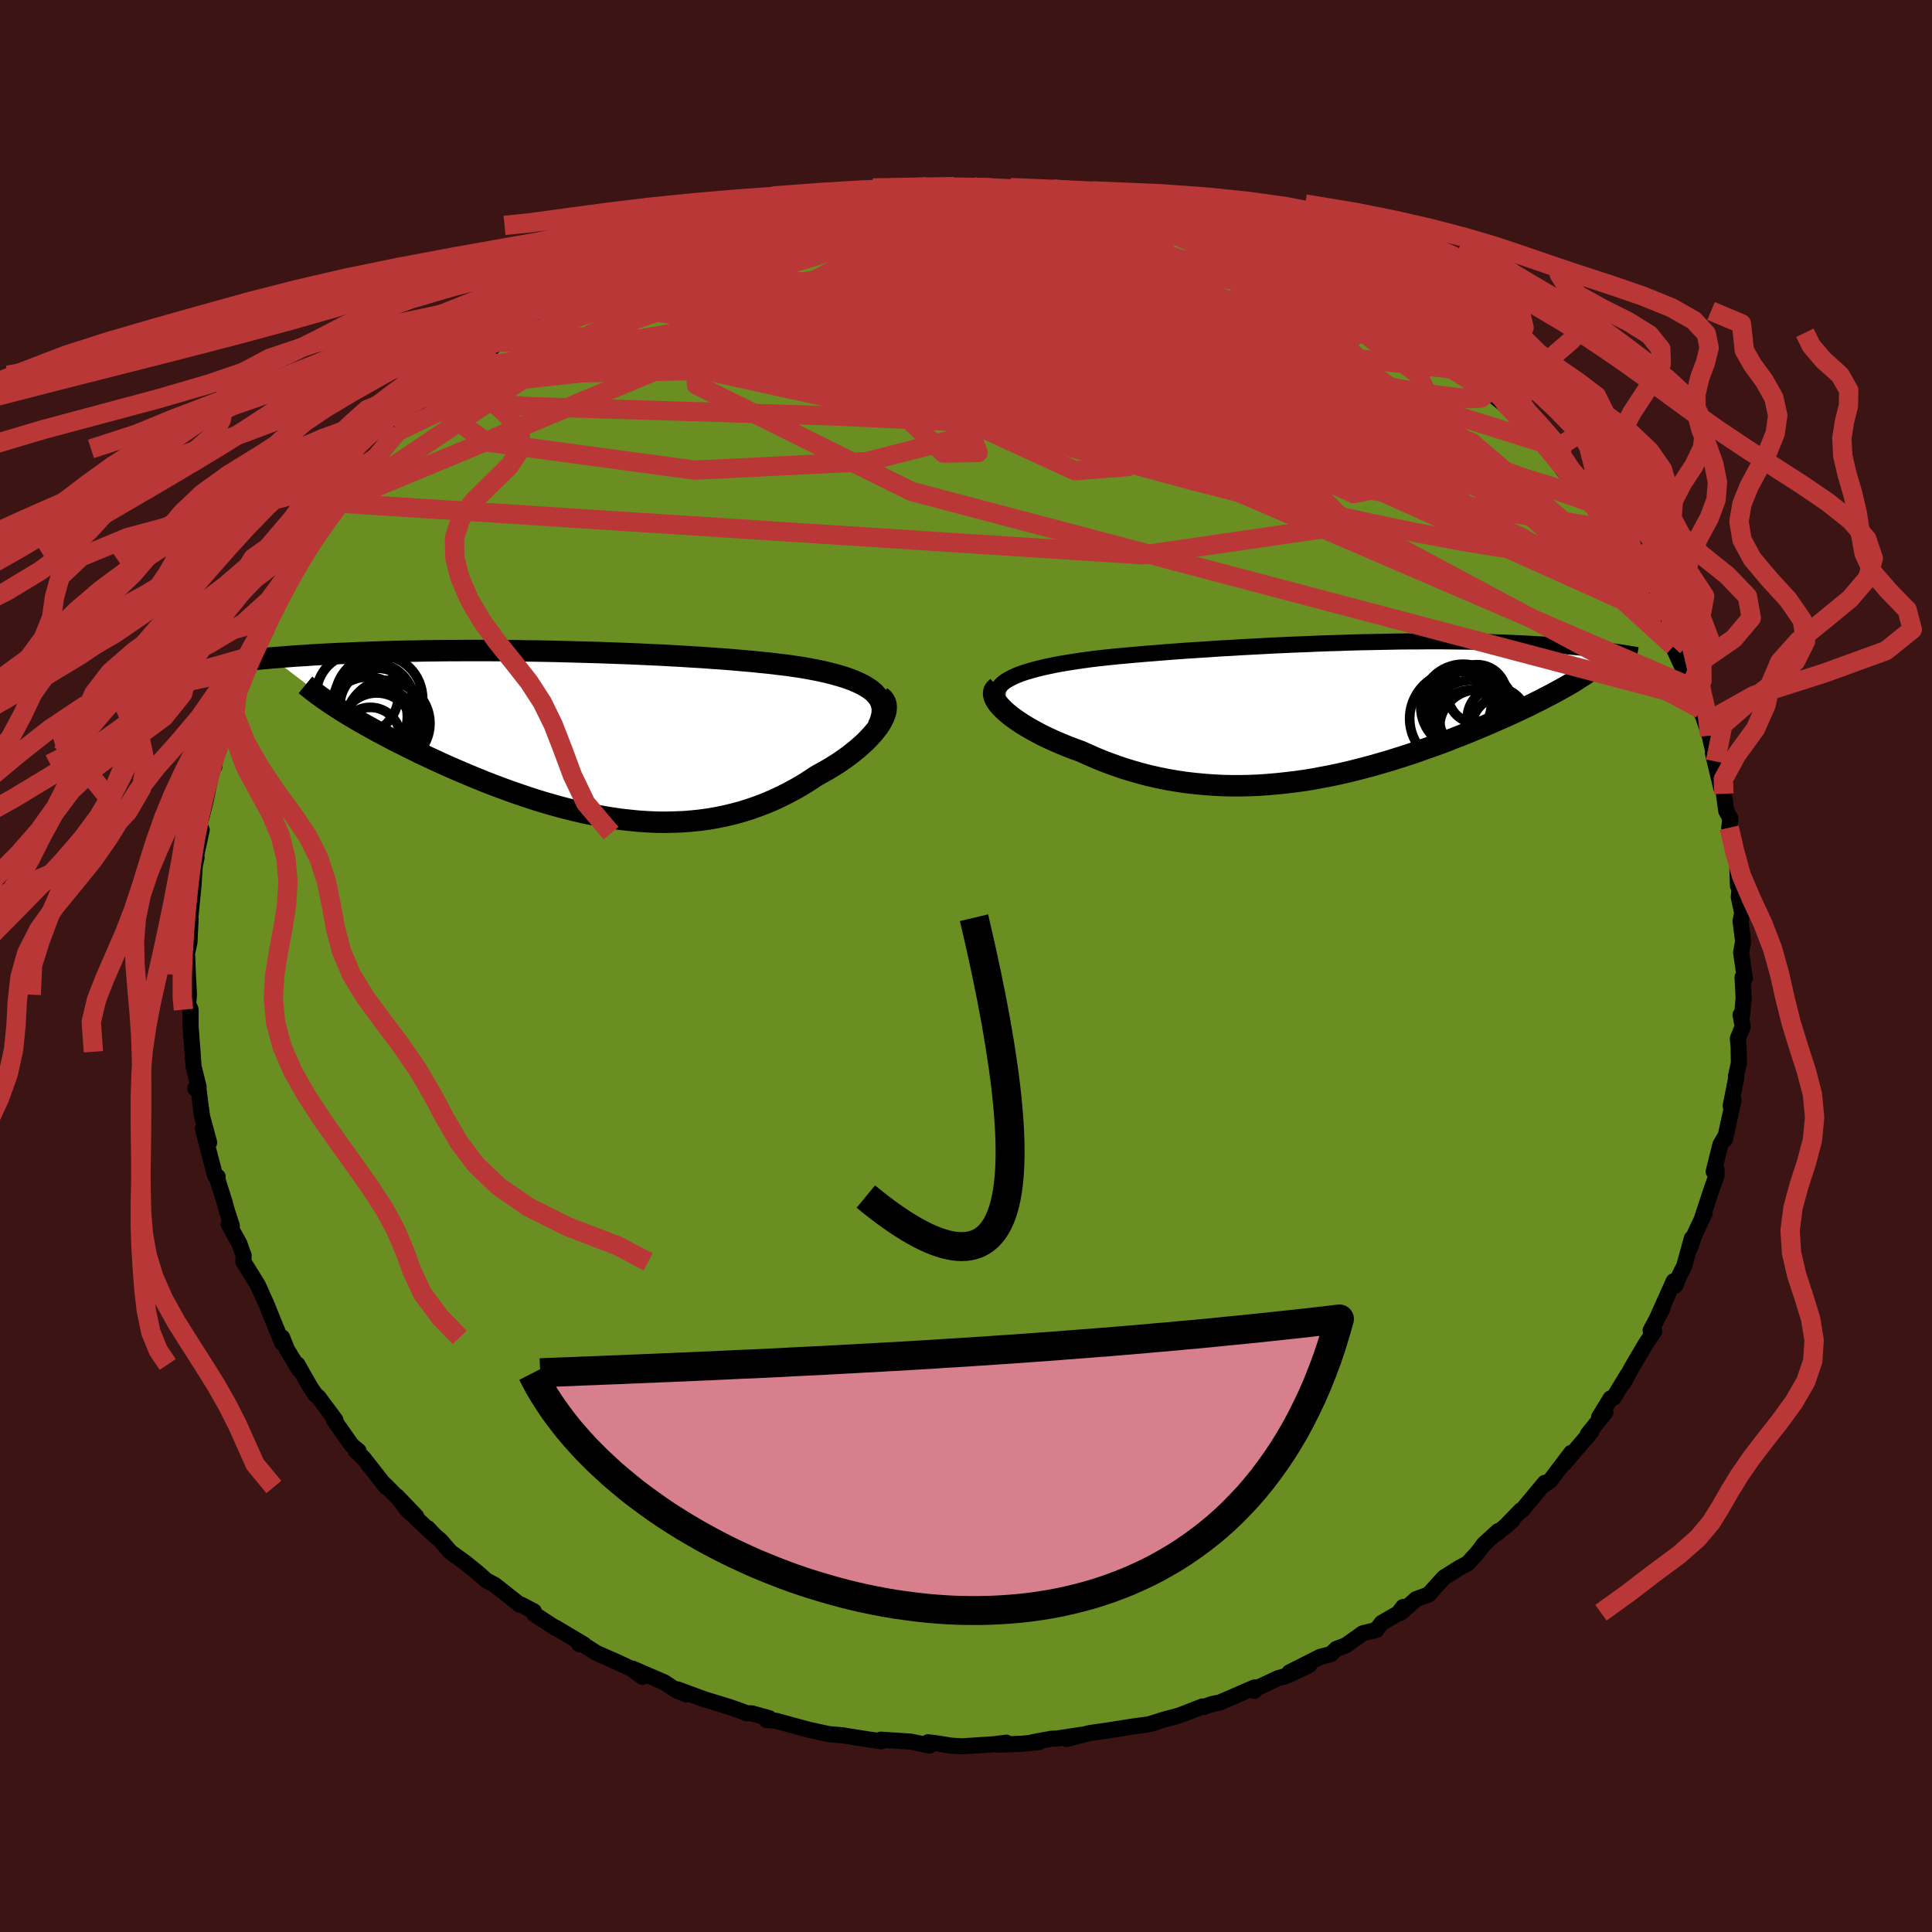 
  <svg viewBox="-100 -100 200 200" xmlns="http://www.w3.org/2000/svg" width="500" height="500" id="face-svg">
    <defs>
      <clipPath id="leftEyeClipPath">
        <polyline points="30.57,-4.35 30.27,-4.61 29.92,-4.85 29.54,-5.08 29.11,-5.3 28.65,-5.51 28.16,-5.71 27.63,-5.9 27.07,-6.07 26.48,-6.24 25.86,-6.4 25.22,-6.55 24.54,-6.69 23.85,-6.82 23.12,-6.95 22.38,-7.06 21.55,-7.18 20.69,-7.28 19.8,-7.39 18.88,-7.48 17.93,-7.58 16.97,-7.66 15.98,-7.75 14.97,-7.83 13.94,-7.9 12.89,-7.98 11.84,-8.04 10.76,-8.11 9.68,-8.17 8.59,-8.23 7.49,-8.28 6.39,-8.33 5.28,-8.38 4.18,-8.42 3.07,-8.46 1.96,-8.5 0.86,-8.53 -0.23,-8.56 -1.33,-8.59 -2.41,-8.62 -3.48,-8.64 -4.54,-8.66 -5.59,-8.67 -6.63,-8.69 -7.65,-8.7 -8.66,-8.7 -9.65,-8.71 -10.63,-8.71 -11.59,-8.71 -12.52,-8.7 -13.44,-8.7 -14.34,-8.69 -15.22,-8.68 -16.08,-8.67 -16.92,-8.65 -17.74,-8.64 -18.54,-8.62 -19.31,-8.6 -20.07,-8.58 -20.8,-8.55 -21.51,-8.53 -22.21,-8.5 -22.88,-8.48 -23.53,-8.45 -24.17,-8.42 -24.78,-8.4 -25.38,-8.37 -25.96,-8.34 -26.53,-8.31 -27.08,-8.28 -27.61,-8.25 -28.13,-8.21 -28.64,-8.18 -29.13,-8.15 -29.6,-8.12 -30.06,-8.08 -30.5,-8.05 -30.93,-8.01 -31.35,-7.98 -31.75,-7.95 -24.81,-2.64 -24.37,-2.36 -23.91,-2.08 -23.43,-1.79 -22.94,-1.5 -22.43,-1.21 -21.9,-0.91 -21.36,-0.61 -20.8,-0.3 -20.22,0.01 -19.63,0.32 -19.02,0.64 -18.4,0.95 -17.76,1.27 -17.11,1.59 -16.45,1.92 -15.76,2.24 -15.06,2.57 -14.34,2.9 -13.61,3.23 -12.86,3.56 -12.09,3.89 -11.31,4.22 -10.51,4.55 -9.7,4.88 -8.88,5.2 -8.05,5.51 -7.21,5.82 -6.35,6.12 -5.49,6.41 -4.62,6.7 -3.74,6.97 -2.85,7.23 -1.96,7.48 -1.06,7.71 -0.16,7.93 0.75,8.14 1.66,8.32 2.57,8.49 3.48,8.64 4.39,8.77 5.31,8.87 6.22,8.96 7.13,9.02 8.04,9.06 8.95,9.07 9.85,9.05 10.75,9.02 11.64,8.95 12.53,8.86 13.41,8.74 14.28,8.59 15.15,8.41 16,8.21 16.85,7.98 17.69,7.72 18.51,7.43 19.33,7.12 20.13,6.78 20.92,6.41 21.7,6.02 22.46,5.61 23.2,5.18 23.93,4.72 24.64,4.25 25.24,3.92 25.82,3.59 26.38,3.25 26.92,2.91 27.44,2.55 27.94,2.19 28.41,1.82 28.87,1.45 29.29,1.08 29.69,0.71 30.06,0.33 30.4,-0.04 30.71,-0.41 30.99,-0.77 31.23,-1.13" />
      </clipPath>
      <clipPath id="rightEyeClipPath">
        <polyline points="-33.46,-3.31 -33.09,-3.51 -32.67,-3.7 -32.22,-3.88 -31.72,-4.05 -31.18,-4.21 -30.61,-4.37 -30.01,-4.52 -29.37,-4.66 -28.71,-4.8 -28.01,-4.93 -27.29,-5.05 -26.54,-5.17 -25.77,-5.28 -24.98,-5.39 -24.16,-5.49 -23.23,-5.59 -22.27,-5.69 -21.28,-5.78 -20.28,-5.87 -19.24,-5.96 -18.2,-6.04 -17.13,-6.13 -16.05,-6.21 -14.95,-6.29 -13.84,-6.36 -12.73,-6.43 -11.6,-6.51 -10.47,-6.57 -9.34,-6.64 -8.21,-6.7 -7.08,-6.76 -5.95,-6.82 -4.82,-6.87 -3.7,-6.92 -2.59,-6.96 -1.48,-7.01 -0.39,-7.05 0.7,-7.08 1.77,-7.12 2.82,-7.15 3.86,-7.17 4.89,-7.19 5.89,-7.21 6.88,-7.23 7.85,-7.24 8.8,-7.24 9.73,-7.25 10.64,-7.25 11.53,-7.25 12.39,-7.24 13.23,-7.23 14.05,-7.22 14.85,-7.21 15.63,-7.19 16.38,-7.17 17.11,-7.14 17.82,-7.12 18.51,-7.09 19.17,-7.06 19.82,-7.03 20.44,-7 21.05,-6.96 21.63,-6.93 22.2,-6.89 22.75,-6.85 23.28,-6.81 23.79,-6.78 24.29,-6.74 24.78,-6.69 25.24,-6.65 25.7,-6.61 26.14,-6.57 26.56,-6.52 26.97,-6.48 27.37,-6.43 27.75,-6.39 28.12,-6.34 28.48,-6.3 28.82,-6.25 23.53,-2.19 23.13,-1.97 22.72,-1.75 22.29,-1.53 21.85,-1.3 21.4,-1.07 20.92,-0.83 20.44,-0.59 19.94,-0.35 19.42,-0.11 18.89,0.14 18.35,0.39 17.79,0.64 17.22,0.89 16.63,1.15 16.03,1.41 15.41,1.67 14.78,1.93 14.13,2.2 13.46,2.47 12.78,2.73 12.08,3.01 11.36,3.28 10.63,3.55 9.88,3.81 9.12,4.08 8.35,4.35 7.56,4.61 6.76,4.86 5.94,5.12 5.11,5.36 4.27,5.6 3.42,5.83 2.56,6.05 1.68,6.27 0.8,6.47 -0.09,6.66 -1,6.83 -1.9,7 -2.82,7.15 -3.75,7.28 -4.68,7.39 -5.61,7.49 -6.55,7.57 -7.5,7.64 -8.45,7.68 -9.4,7.7 -10.35,7.7 -11.31,7.68 -12.26,7.63 -13.21,7.56 -14.17,7.47 -15.12,7.36 -16.06,7.22 -17,7.06 -17.94,6.87 -18.87,6.66 -19.8,6.42 -20.71,6.16 -21.62,5.88 -22.51,5.57 -23.39,5.25 -24.26,4.9 -25.11,4.53 -25.95,4.15 -26.64,3.9 -27.32,3.64 -27.98,3.37 -28.62,3.1 -29.25,2.81 -29.85,2.53 -30.42,2.23 -30.97,1.93 -31.5,1.63 -31.99,1.33 -32.46,1.02 -32.89,0.72 -33.29,0.42 -33.65,0.12 -33.98,-0.18" />
      </clipPath>
      <filter id="fuzzy">
        <feTurbulence id="turbulence" baseFrequency="0.05" numOctaves="3" type="noise" result="noise" />
        <feDisplacementMap in="SourceGraphic" in2="noise" scale="2" />
      </filter>
      <linearGradient id="rainbowGradient" x1="0%" y1="0%" x2="100%" y2="0%">
        <stop offset="0%" style="stop-color: rgb(128, 128, 128); stop-opacity: 1" />
        <stop offset="50%" style="stop-color: rgb(255, 105, 180); stop-opacity: 1" />
        <stop offset="100%" style="stop-color: rgb(148, 0, 211); stop-opacity: 1" />
      </linearGradient>
    </defs>
    <rect x="-100" y="-100" width="100%" height="100%" fill="rgb(60, 20, 20)" />
    <polyline id="faceContour" points="80.63,1.28 80.39,1.16 80.5,3.31 80.35,5 80.18,5.06 80.41,6.27 79.9,7.51 79.98,8.32 80.01,10.04 79.7,11.44 79.75,11.5 79.16,14.48 79.45,13.89 78.57,17.93 78.53,17.76 78.09,18.51 77.4,21.28 77.7,21.09 77.7,21.68 77.22,23.01 76.17,26.2 76.47,25.58 75.43,27.79 74.95,29.18 75.14,28.19 74.35,31.06 73.89,31.97 73.43,33.08 73.26,32.63 71.36,36.87 72.14,35.35 70.87,37.73 71.25,37.81 70.37,39.11 68.94,41.54 68.08,43.13 68.47,42.34 67.05,44.68 66.73,44.76 65.54,46.7 66.19,46.2 64.37,48.47 64.74,48.19 61.92,51.49 62.65,50.4 60.47,53.28 59.75,53.76 59.92,53.5 57.56,56.34 57.45,56.34 55.7,58.14 56.56,57.39 54.91,58.77 55.09,58.5 53.62,59.84 53.01,60.66 51.95,61.83 51.11,62.28 49.47,63.31 47.88,65.07 46.6,65.54 45.01,66.95 45.26,66.35 44.75,67.01 43.04,68 42.47,68.74 41.09,69.07 39.33,70.32 38.35,70.69 37.78,71.23 36.66,71.52 33.48,73.13 35.54,72.37 33.3,73.44 32.3,73.73 29.86,74.87 29.86,75.04 29.88,74.68 26.26,76.25 25.51,76.39 24.59,76.71 24.46,76.66 22.98,77.24 22.07,77.59 20.47,78.02 19.11,78.45 18.82,78.52 17.33,78.72 14.73,79.13 12.79,79.41 10.41,80.02 12.04,79.57 9.36,79.98 8.88,79.99 6.91,80.35 7.57,80.34 5.8,80.51 3.29,80.61 4.18,80.4 2.94,80.56 -0.41,80.78 -1.54,80.71 -3.21,80.44 -3.93,80.36 -3.79,80.7 -5.71,80.29 -8.53,80.11 -8.83,80.09 -8.77,80.26 -10.14,80.06 -12.49,79.69 -12.74,79.64 -14.17,79.52 -16.25,79.07 -19.7,78.13 -20.65,78.05 -20.39,77.86 -22.19,77.36 -22.69,77.36 -23.39,77.09 -24.24,76.79 -24.53,76.69 -27.03,75.93 -29.88,74.88 -28.94,75.41 -30,74.98 -31.22,74.16 -34.53,72.73 -33.5,73.59 -34.61,72.76 -36.05,72.09 -38.25,71.12 -39.95,70.04 -40.02,70.21 -39.54,70.25 -42.49,68.49 -42.51,68.52 -44.69,67.1 -44.74,66.8 -46.08,66.1 -46.17,66.13 -48.8,64.06 -49.63,63.62 -50.54,62.82 -51.85,61.76 -53.38,60.65 -54.37,59.5 -54.97,58.98 -55.73,58.19 -55.36,58.62 -57.91,56.23 -58.9,54.9 -56.92,56.97 -60.12,53.72 -60.03,53.93 -60.62,53.18 -62.38,50.93 -63.15,50.22 -62.89,50.19 -63.58,49.63 -65.45,46.97 -65.27,47.01 -67.03,44.64 -67.33,44.4 -67.85,43.64 -69.21,41.25 -69.03,41.78 -70.29,39.71 -70.79,38.45 -70.78,39.03 -71.64,36.94 -72.35,35.17 -73.13,33.42 -73.3,33.05 -74.8,30.62 -74.78,29.97 -75.06,29.19 -75.21,28.76 -76.33,26.72 -76,26.9 -76.55,25.21 -76.73,24.51 -77.59,21.79 -77.47,21.81 -77.74,21.68 -78.47,18.9 -79,16.82 -78.35,18.27 -79.08,15.58 -79.5,12.39 -79.78,12.69 -79.44,12.51 -79.96,10.41 -80.07,8.88 -80.27,6.31 -80.27,4.52 -80.65,3.56 -80.53,4.03 -80.44,2.97 -80.55,0.9 -80.62,-0.96 -80.69,-1.07 -80.39,-2.44 -80.27,-4.86 -80.65,-4.86 -80.29,-5.09 -79.97,-8.34 -79.84,-10.32 -79.65,-11.25 -79.74,-11.25 -79.12,-14.1 -79.37,-14.23 -79.53,-13.75 -79.35,-14.55 -78.75,-16.97 -77.92,-20.92 -77.8,-20.68 -77.94,-20.94 -77.35,-22.35 -77.61,-22.11 -76.6,-25.77 -75.65,-27.78 -75.32,-29.31 -74.6,-30.51 -74.81,-29.82 -74.27,-30.81 -74.17,-32.02 -73.71,-32.29 -73.46,-33.12 -72.46,-35.05 -72.18,-35.84 -71.67,-36.89 -70.87,-38.94 -69.39,-40.94 -68.95,-42.09 -68.18,-43.06 -67.38,-44.72 -68.48,-42.87 -66.48,-45.85 -66.13,-45.97 -65.49,-47.08 -64.68,-48.09 -65.01,-47.93 -62.37,-51.08 -61.55,-52.2 -61.16,-52.57 -60.5,-53.53 -58.74,-55.43 -58.91,-55.3 -57.95,-56.16 -57.43,-56.33 -57.13,-57.19 -55.48,-58.44 -55.44,-58.72 -53.98,-59.83 -52.62,-61.16 -52.08,-61.68 -51.4,-62.23 -49.35,-63.78 -48.33,-64.59 -47.43,-65.38 -45.95,-66.5 -46.23,-66.21 -45.54,-66.64 -44.1,-67.51 -43.37,-68.3 -41.63,-68.94 -39.98,-70.11 -39.68,-70.46 -37.16,-71.47 -34.98,-72.68 -34.04,-73.09 -35.39,-72.51 -32.94,-73.66 -32.69,-74 -29.73,-74.99 -29.98,-74.8 -28.37,-75.39 -25.32,-76.67 -28.03,-75.48 -25.46,-76.53 -23.83,-77 -21.81,-77.62 -22.32,-77.57 -20.12,-78.29 -19.68,-78.22 -17.42,-78.7 -16.35,-78.9 -16.11,-79.14 -13.95,-79.53 -12.69,-79.71 -12.73,-79.71 -9.36,-79.96 -8.97,-80.18 -7.07,-80.21 -7.08,-80.43 -6.12,-80.54 -4.09,-80.67 -2.36,-80.73 -1.22,-80.69 1.34,-80.68 -0.49,-80.6 2.16,-80.58 5.45,-80.44 3.4,-80.49 6.45,-80.23 6.29,-80.24 7.21,-80.27 10.89,-79.92 11.25,-79.9 12.79,-79.7 15.56,-79.12 16.34,-79.14 17.28,-78.77 17.4,-78.88 19.79,-78.23 21.25,-77.77 22.31,-77.64 22.23,-77.53 23.4,-77.26 26.06,-76.21 24.69,-76.67 29.31,-75 27.69,-75.85 30.34,-74.52 31.63,-74.07 32.21,-73.7 35.06,-72.84 35.72,-72.3 35.13,-72.29 36.93,-71.79 38.79,-70.65 38.44,-70.9 39.28,-70.31 41.19,-69.2 41.82,-68.85 43.41,-67.81 45.77,-66.46 45.34,-66.44 46.94,-65.55 47.57,-64.96 48.41,-64.25 48.66,-64.05 50.36,-62.6 51.92,-61.63 52.56,-61.25 52.15,-61.41 54.77,-58.91 56.33,-57.64 56.19,-57.76 57.56,-56.38 57.86,-56.27 58.48,-55.54 59.49,-54.23 61.55,-52.17 61.32,-52.06 63.24,-49.69 61.78,-51.37 64.51,-48.46 64.64,-47.76 64.95,-47.9 66.36,-45.28 66.82,-44.91 67.43,-44.37 67.9,-43.34 69.38,-40.28 69.01,-41.68 70.97,-38.34 70.54,-38.61 70.69,-38.67 71.98,-36.03 72.06,-36.03 73.24,-33.1 72.78,-33.94 73.18,-33.06 74.89,-29.38 75.04,-28.88 75.21,-28.95 75.44,-27.71 76.54,-25.33 76.05,-26.6 76.98,-23.85 77.59,-21.18 77.32,-22.05 78.17,-18.47 78.34,-18.9 78.46,-17.83 78.7,-16.06 79.13,-15.27 79.01,-14.32 79.3,-13.54 79.42,-12.36 79.81,-11.65 79.91,-8.32 80.09,-8.19 80,-7.13 80.35,-5.5 80.18,-4.63 80.45,-2.55 80.24,-1.39 80.63,1.28 80.39,1.16" fill="rgb(107, 142, 35)" stroke="black" stroke-width="1.667" stroke-linejoin="round" filter="url(#fuzzy)" />
    <g transform="translate(37.86 -26.36)">
      <polyline id="rightCountour" points="-33.46,-3.31 -33.09,-3.51 -32.67,-3.7 -32.22,-3.88 -31.72,-4.05 -31.18,-4.21 -30.61,-4.37 -30.01,-4.52 -29.37,-4.66 -28.71,-4.8 -28.01,-4.93 -27.29,-5.05 -26.54,-5.17 -25.77,-5.28 -24.98,-5.39 -24.16,-5.49 -23.23,-5.59 -22.27,-5.69 -21.28,-5.78 -20.28,-5.87 -19.24,-5.96 -18.2,-6.04 -17.13,-6.13 -16.05,-6.21 -14.95,-6.29 -13.84,-6.36 -12.73,-6.43 -11.6,-6.51 -10.47,-6.57 -9.34,-6.64 -8.21,-6.7 -7.08,-6.76 -5.95,-6.82 -4.82,-6.87 -3.7,-6.92 -2.59,-6.96 -1.48,-7.01 -0.39,-7.05 0.7,-7.08 1.77,-7.12 2.82,-7.15 3.86,-7.17 4.89,-7.19 5.89,-7.21 6.88,-7.23 7.85,-7.24 8.8,-7.24 9.73,-7.25 10.64,-7.25 11.53,-7.25 12.39,-7.24 13.23,-7.23 14.05,-7.22 14.85,-7.21 15.63,-7.19 16.38,-7.17 17.11,-7.14 17.82,-7.12 18.51,-7.09 19.17,-7.06 19.82,-7.03 20.44,-7 21.05,-6.96 21.63,-6.93 22.2,-6.89 22.75,-6.85 23.28,-6.81 23.79,-6.78 24.29,-6.74 24.78,-6.69 25.24,-6.65 25.7,-6.61 26.14,-6.57 26.56,-6.52 26.97,-6.48 27.37,-6.43 27.75,-6.39 28.12,-6.34 28.48,-6.3 28.82,-6.25 23.53,-2.19 23.13,-1.97 22.72,-1.75 22.29,-1.53 21.85,-1.3 21.4,-1.07 20.92,-0.83 20.44,-0.59 19.94,-0.35 19.42,-0.11 18.89,0.14 18.35,0.39 17.79,0.64 17.22,0.89 16.63,1.15 16.03,1.41 15.41,1.67 14.78,1.93 14.13,2.2 13.46,2.47 12.78,2.73 12.08,3.01 11.36,3.28 10.63,3.55 9.88,3.81 9.12,4.08 8.35,4.35 7.56,4.61 6.76,4.86 5.94,5.12 5.11,5.36 4.27,5.6 3.42,5.83 2.56,6.05 1.68,6.27 0.8,6.47 -0.09,6.66 -1,6.83 -1.9,7 -2.82,7.15 -3.75,7.28 -4.68,7.39 -5.61,7.49 -6.55,7.57 -7.5,7.64 -8.45,7.68 -9.4,7.7 -10.35,7.7 -11.31,7.68 -12.26,7.63 -13.21,7.56 -14.17,7.47 -15.12,7.36 -16.06,7.22 -17,7.06 -17.94,6.87 -18.87,6.66 -19.8,6.42 -20.71,6.16 -21.62,5.88 -22.51,5.57 -23.39,5.25 -24.26,4.9 -25.11,4.53 -25.95,4.15 -26.64,3.9 -27.32,3.64 -27.98,3.37 -28.62,3.1 -29.25,2.81 -29.85,2.53 -30.42,2.23 -30.97,1.93 -31.5,1.63 -31.99,1.33 -32.46,1.02 -32.89,0.72 -33.29,0.42 -33.65,0.12 -33.98,-0.18" fill="white" stroke="white" stroke-width="0" stroke-linejoin="round" filter="url(#fuzzy)" />
    </g>
    <g transform="translate(-40.09 -23.95)">
      <polyline id="leftCountour" points="30.57,-4.35 30.27,-4.61 29.92,-4.85 29.54,-5.08 29.11,-5.3 28.65,-5.51 28.16,-5.71 27.63,-5.9 27.07,-6.07 26.48,-6.24 25.86,-6.4 25.22,-6.55 24.54,-6.69 23.85,-6.82 23.12,-6.95 22.38,-7.06 21.55,-7.18 20.69,-7.28 19.8,-7.39 18.88,-7.48 17.93,-7.58 16.97,-7.66 15.98,-7.75 14.97,-7.83 13.94,-7.9 12.89,-7.98 11.84,-8.04 10.76,-8.11 9.68,-8.17 8.59,-8.23 7.49,-8.28 6.39,-8.33 5.28,-8.38 4.18,-8.42 3.07,-8.46 1.96,-8.5 0.86,-8.53 -0.23,-8.56 -1.33,-8.59 -2.41,-8.62 -3.48,-8.64 -4.54,-8.66 -5.59,-8.67 -6.63,-8.69 -7.65,-8.7 -8.66,-8.7 -9.65,-8.71 -10.63,-8.71 -11.59,-8.71 -12.52,-8.7 -13.44,-8.7 -14.34,-8.69 -15.22,-8.68 -16.08,-8.67 -16.92,-8.65 -17.74,-8.64 -18.54,-8.62 -19.31,-8.6 -20.07,-8.58 -20.8,-8.55 -21.51,-8.53 -22.21,-8.5 -22.88,-8.48 -23.53,-8.45 -24.17,-8.42 -24.78,-8.4 -25.38,-8.37 -25.96,-8.34 -26.53,-8.31 -27.08,-8.28 -27.61,-8.25 -28.13,-8.21 -28.64,-8.18 -29.13,-8.15 -29.6,-8.12 -30.06,-8.08 -30.5,-8.05 -30.93,-8.01 -31.35,-7.98 -31.75,-7.95 -24.81,-2.64 -24.37,-2.36 -23.91,-2.08 -23.43,-1.79 -22.94,-1.5 -22.43,-1.21 -21.9,-0.91 -21.36,-0.61 -20.8,-0.3 -20.22,0.01 -19.63,0.32 -19.02,0.64 -18.4,0.95 -17.76,1.27 -17.11,1.59 -16.45,1.92 -15.76,2.24 -15.06,2.57 -14.34,2.9 -13.61,3.23 -12.86,3.56 -12.09,3.89 -11.31,4.22 -10.51,4.55 -9.7,4.88 -8.88,5.2 -8.05,5.51 -7.21,5.82 -6.35,6.12 -5.49,6.41 -4.62,6.7 -3.74,6.97 -2.85,7.23 -1.96,7.48 -1.06,7.71 -0.16,7.93 0.75,8.14 1.66,8.32 2.57,8.49 3.48,8.64 4.39,8.77 5.31,8.87 6.22,8.96 7.13,9.02 8.04,9.06 8.95,9.07 9.85,9.05 10.75,9.02 11.64,8.95 12.53,8.86 13.41,8.74 14.28,8.59 15.15,8.41 16,8.21 16.85,7.98 17.69,7.72 18.51,7.43 19.33,7.12 20.13,6.78 20.92,6.41 21.7,6.02 22.46,5.61 23.2,5.18 23.93,4.72 24.64,4.25 25.24,3.92 25.82,3.59 26.38,3.25 26.92,2.91 27.44,2.55 27.94,2.19 28.41,1.82 28.87,1.45 29.29,1.08 29.69,0.71 30.06,0.33 30.4,-0.04 30.71,-0.41 30.99,-0.77 31.23,-1.13" fill="white" stroke="white" stroke-width="0" stroke-linejoin="round" filter="url(#fuzzy)" />
    </g>
    <g transform="translate(37.86 -26.36)">
      <polyline id="rightUpper" points="-34.36,-0.71 -34.54,-1.03 -34.65,-1.34 -34.69,-1.63 -34.68,-1.91 -34.61,-2.17 -34.48,-2.42 -34.3,-2.66 -34.07,-2.89 -33.79,-3.11 -33.46,-3.31 -33.09,-3.51 -32.67,-3.7 -32.22,-3.88 -31.72,-4.05 -31.18,-4.21 -30.61,-4.37 -30.01,-4.52 -29.37,-4.66 -28.71,-4.8 -28.01,-4.93 -27.29,-5.05 -26.54,-5.17 -25.77,-5.28 -24.98,-5.39 -24.16,-5.49 -23.23,-5.59 -22.27,-5.69 -21.28,-5.78 -20.28,-5.87 -19.24,-5.96 -18.2,-6.04 -17.13,-6.13 -16.05,-6.21 -14.95,-6.29 -13.84,-6.36 -12.73,-6.43 -11.6,-6.51 -10.47,-6.57 -9.34,-6.64 -8.21,-6.7 -7.08,-6.76 -5.95,-6.82 -4.82,-6.87 -3.7,-6.92 -2.59,-6.96 -1.48,-7.01 -0.39,-7.05 0.7,-7.08 1.77,-7.12 2.82,-7.15 3.86,-7.17 4.89,-7.19 5.89,-7.21 6.88,-7.23 7.85,-7.24 8.8,-7.24 9.73,-7.25 10.64,-7.25 11.53,-7.25 12.39,-7.24 13.23,-7.23 14.05,-7.22 14.85,-7.21 15.63,-7.19 16.38,-7.17 17.11,-7.14 17.82,-7.12 18.51,-7.09 19.17,-7.06 19.82,-7.03 20.44,-7 21.05,-6.96 21.63,-6.93 22.2,-6.89 22.75,-6.85 23.28,-6.81 23.79,-6.78 24.29,-6.74 24.78,-6.69 25.24,-6.65 25.7,-6.61 26.14,-6.57 26.56,-6.52 26.97,-6.48 27.37,-6.43 27.75,-6.39 28.12,-6.34 28.48,-6.3 28.82,-6.25 29.15,-6.21 29.47,-6.16 29.78,-6.12 30.07,-6.08 30.36,-6.03 30.63,-5.99 30.9,-5.94 31.15,-5.9 31.39,-5.86 31.63,-5.82" fill="none" stroke="black" stroke-width="1.667" stroke-linejoin="round" filter="url(#fuzzy)" />
      <polyline id="rightLower" points="-34.61,-2.51 -34.8,-2.35 -34.93,-2.18 -34.99,-1.98 -35,-1.76 -34.95,-1.53 -34.85,-1.28 -34.7,-1.02 -34.51,-0.75 -34.26,-0.47 -33.98,-0.18 -33.65,0.12 -33.29,0.42 -32.89,0.72 -32.46,1.02 -31.99,1.33 -31.5,1.63 -30.97,1.93 -30.42,2.23 -29.85,2.53 -29.25,2.81 -28.62,3.1 -27.98,3.37 -27.32,3.64 -26.64,3.9 -25.95,4.15 -25.11,4.53 -24.26,4.9 -23.39,5.25 -22.51,5.57 -21.62,5.88 -20.71,6.16 -19.8,6.42 -18.87,6.66 -17.94,6.87 -17,7.06 -16.06,7.22 -15.12,7.36 -14.17,7.47 -13.21,7.56 -12.26,7.63 -11.31,7.68 -10.35,7.7 -9.4,7.7 -8.45,7.68 -7.5,7.64 -6.55,7.57 -5.61,7.49 -4.68,7.39 -3.75,7.28 -2.82,7.15 -1.9,7 -1,6.83 -0.09,6.66 0.8,6.47 1.68,6.27 2.56,6.05 3.42,5.83 4.27,5.6 5.11,5.36 5.94,5.12 6.76,4.86 7.56,4.61 8.35,4.35 9.12,4.08 9.88,3.81 10.63,3.55 11.36,3.28 12.08,3.01 12.78,2.73 13.46,2.47 14.13,2.2 14.78,1.93 15.41,1.67 16.03,1.41 16.63,1.15 17.22,0.89 17.79,0.64 18.35,0.39 18.89,0.14 19.42,-0.11 19.94,-0.35 20.44,-0.59 20.92,-0.83 21.4,-1.07 21.85,-1.3 22.29,-1.53 22.72,-1.75 23.13,-1.97 23.53,-2.19 23.91,-2.4 24.28,-2.61 24.63,-2.81 24.97,-3.01 25.29,-3.21 25.6,-3.41 25.89,-3.6 26.18,-3.78 26.44,-3.97 26.7,-4.15" fill="none" stroke="black" stroke-width="2.222" stroke-linejoin="round" filter="url(#fuzzy)" />
      <circle r="3.038" cx="15.05" cy="-1.793" stroke="black" fill="none" stroke-width="1.0" filter="url(#fuzzy)" clip-path="url(#rightEyeClipPath)" /><circle r="3.176" cx="17.675" cy="1.647" stroke="black" fill="none" stroke-width="1.0" filter="url(#fuzzy)" clip-path="url(#rightEyeClipPath)" /><circle r="3.44" cx="13.08" cy="-0.713" stroke="black" fill="none" stroke-width="1.0" filter="url(#fuzzy)" clip-path="url(#rightEyeClipPath)" /><circle r="4.578" cx="14.45" cy="0.177" stroke="black" fill="none" stroke-width="1.0" filter="url(#fuzzy)" clip-path="url(#rightEyeClipPath)" /><circle r="3.08" cx="14.25" cy="0.892" stroke="black" fill="none" stroke-width="1.0" filter="url(#fuzzy)" clip-path="url(#rightEyeClipPath)" /><circle r="3.07" cx="17.11" cy="0.657" stroke="black" fill="none" stroke-width="1.0" filter="url(#fuzzy)" clip-path="url(#rightEyeClipPath)" /><circle r="4.88" cx="12.95" cy="0.747" stroke="black" fill="none" stroke-width="1.0" filter="url(#fuzzy)" clip-path="url(#rightEyeClipPath)" /><circle r="4.398" cx="13.615" cy="-0.483" stroke="black" fill="none" stroke-width="1.0" filter="url(#fuzzy)" clip-path="url(#rightEyeClipPath)" /><circle r="3.994" cx="15.14" cy="1.747" stroke="black" fill="none" stroke-width="1.0" filter="url(#fuzzy)" clip-path="url(#rightEyeClipPath)" /><circle r="3.992" cx="14.28" cy="0.792" stroke="black" fill="none" stroke-width="1.0" filter="url(#fuzzy)" clip-path="url(#rightEyeClipPath)" />
      </g>
    <g transform="translate(-40.09 -23.95)">
      <polyline id="leftUpper" points="30.97,-0.85 31.17,-1.28 31.31,-1.7 31.4,-2.09 31.43,-2.47 31.41,-2.82 31.34,-3.16 31.22,-3.48 31.05,-3.79 30.83,-4.07 30.57,-4.35 30.27,-4.61 29.92,-4.85 29.54,-5.08 29.11,-5.3 28.65,-5.51 28.16,-5.71 27.63,-5.9 27.07,-6.07 26.48,-6.24 25.86,-6.4 25.22,-6.55 24.54,-6.69 23.85,-6.82 23.12,-6.95 22.38,-7.06 21.55,-7.18 20.69,-7.28 19.8,-7.39 18.88,-7.48 17.93,-7.58 16.97,-7.66 15.98,-7.75 14.97,-7.83 13.94,-7.9 12.89,-7.98 11.84,-8.04 10.76,-8.11 9.68,-8.17 8.59,-8.23 7.49,-8.28 6.39,-8.33 5.28,-8.38 4.18,-8.42 3.07,-8.46 1.96,-8.5 0.86,-8.53 -0.23,-8.56 -1.33,-8.59 -2.41,-8.62 -3.48,-8.64 -4.54,-8.66 -5.59,-8.67 -6.63,-8.69 -7.65,-8.7 -8.66,-8.7 -9.65,-8.71 -10.63,-8.71 -11.59,-8.71 -12.52,-8.7 -13.44,-8.7 -14.34,-8.69 -15.22,-8.68 -16.08,-8.67 -16.92,-8.65 -17.74,-8.64 -18.54,-8.62 -19.31,-8.6 -20.07,-8.58 -20.8,-8.55 -21.51,-8.53 -22.21,-8.5 -22.88,-8.48 -23.53,-8.45 -24.17,-8.42 -24.78,-8.4 -25.38,-8.37 -25.96,-8.34 -26.53,-8.31 -27.08,-8.28 -27.61,-8.25 -28.13,-8.21 -28.64,-8.18 -29.13,-8.15 -29.6,-8.12 -30.06,-8.08 -30.5,-8.05 -30.93,-8.01 -31.35,-7.98 -31.75,-7.95 -32.14,-7.91 -32.51,-7.88 -32.88,-7.85 -33.23,-7.81 -33.56,-7.78 -33.89,-7.75 -34.2,-7.72 -34.51,-7.69 -34.8,-7.65 -35.08,-7.62" fill="none" stroke="black" stroke-width="2.222" stroke-linejoin="round" filter="url(#fuzzy)" />
      <polyline id="leftLower" points="31.25,-3.93 31.48,-3.75 31.64,-3.54 31.76,-3.3 31.82,-3.04 31.83,-2.76 31.8,-2.46 31.72,-2.15 31.59,-1.82 31.43,-1.48 31.23,-1.13 30.99,-0.77 30.71,-0.41 30.4,-0.04 30.06,0.33 29.69,0.71 29.29,1.08 28.87,1.45 28.41,1.82 27.94,2.19 27.44,2.55 26.92,2.91 26.38,3.25 25.82,3.59 25.24,3.92 24.64,4.25 23.93,4.72 23.2,5.18 22.46,5.61 21.7,6.02 20.92,6.41 20.13,6.78 19.33,7.12 18.51,7.43 17.69,7.72 16.85,7.98 16,8.21 15.15,8.41 14.28,8.59 13.41,8.74 12.53,8.86 11.64,8.95 10.75,9.02 9.85,9.05 8.95,9.07 8.04,9.06 7.13,9.02 6.22,8.96 5.31,8.87 4.39,8.77 3.48,8.64 2.57,8.49 1.66,8.32 0.75,8.14 -0.16,7.93 -1.06,7.71 -1.96,7.48 -2.85,7.23 -3.74,6.97 -4.62,6.7 -5.49,6.41 -6.35,6.12 -7.21,5.82 -8.05,5.51 -8.88,5.2 -9.7,4.88 -10.51,4.55 -11.31,4.22 -12.09,3.89 -12.86,3.56 -13.61,3.23 -14.34,2.9 -15.06,2.57 -15.76,2.24 -16.45,1.92 -17.11,1.59 -17.76,1.27 -18.4,0.95 -19.02,0.64 -19.63,0.32 -20.22,0.01 -20.8,-0.3 -21.36,-0.61 -21.9,-0.91 -22.43,-1.21 -22.94,-1.5 -23.43,-1.79 -23.91,-2.08 -24.37,-2.36 -24.81,-2.64 -25.23,-2.91 -25.64,-3.18 -26.03,-3.45 -26.4,-3.7 -26.76,-3.96 -27.1,-4.21 -27.42,-4.45 -27.72,-4.69 -28.01,-4.92 -28.29,-5.15" fill="none" stroke="black" stroke-width="2.222" stroke-linejoin="round" filter="url(#fuzzy)" />
      <circle r="3.114" cx="-21.579" cy="0.29" stroke="black" fill="none" stroke-width="1.0" filter="url(#fuzzy)" clip-path="url(#leftEyeClipPath)" /><circle r="4.106" cx="-21.844" cy="-1.865" stroke="black" fill="none" stroke-width="1.0" filter="url(#fuzzy)" clip-path="url(#leftEyeClipPath)" /><circle r="3.864" cx="-20.849" cy="-3.01" stroke="black" fill="none" stroke-width="1.0" filter="url(#fuzzy)" clip-path="url(#leftEyeClipPath)" /><circle r="4.254" cx="-22.909" cy="-4.15" stroke="black" fill="none" stroke-width="1.0" filter="url(#fuzzy)" clip-path="url(#leftEyeClipPath)" /><circle r="3.792" cx="-20.909" cy="-0.525" stroke="black" fill="none" stroke-width="1.0" filter="url(#fuzzy)" clip-path="url(#leftEyeClipPath)" /><circle r="3.856" cx="-19.924" cy="-1.765" stroke="black" fill="none" stroke-width="1.0" filter="url(#fuzzy)" clip-path="url(#leftEyeClipPath)" /><circle r="4.384" cx="-19.784" cy="-1.17" stroke="black" fill="none" stroke-width="1.0" filter="url(#fuzzy)" clip-path="url(#leftEyeClipPath)" /><circle r="3.984" cx="-20.484" cy="-0.74" stroke="black" fill="none" stroke-width="1.0" filter="url(#fuzzy)" clip-path="url(#leftEyeClipPath)" /><circle r="4.216" cx="-21.224" cy="-3.2" stroke="black" fill="none" stroke-width="1.0" filter="url(#fuzzy)" clip-path="url(#leftEyeClipPath)" /><circle r="4.536" cx="-20.694" cy="-3.715" stroke="black" fill="none" stroke-width="1.0" filter="url(#fuzzy)" clip-path="url(#leftEyeClipPath)" />
    </g>
    <g id="hairs">
      <polyline points="17.28,-78.77 17.91,-78.64 18.76,-78.31 19.21,-77.95 19.15,-77.61 18.6,-77.24 17.61,-76.82 16.18,-76.35 14.28,-75.82 11.84,-75.26 8.82,-74.66 5.15,-74.01 0.74,-73.31 -4.49,-72.52 -10.61,-71.66 -17.68,-70.72 -25.68,-69.72 -34.58,-68.66" fill="none" stroke="rgb(185, 55, 55)" stroke-width="2" stroke-linejoin="round" filter="url(#fuzzy)" /><polyline points="1.34,-80.68 1.01,-80.61 1.98,-80.55 2.96,-80.47 3.66,-80.37 4.1,-80.26 4.37,-80.12 4.48,-79.94 4.36,-79.73 3.92,-79.47 3.07,-79.16 1.72,-78.81 -0.21,-78.42 -2.73,-77.99 -5.82,-77.52 -9.45,-77.02 -13.63,-76.5 -18.49,-75.94 -24.07,-75.35" fill="none" stroke="rgb(185, 55, 55)" stroke-width="2" stroke-linejoin="round" filter="url(#fuzzy)" /><polyline points="23.4,-77.26 24.87,-76.61 25.58,-76.14 25.98,-75.67 26.02,-75.16 25.64,-74.59 24.81,-73.98 23.46,-73.33 21.53,-72.65 18.98,-71.95 15.8,-71.23 12,-70.49 7.61,-69.73 2.61,-68.92 -3.02,-68.06 -9.32,-67.1 -16.38,-66.01 -24.26,-64.79 -33,-63.49 -42.52,-62.23" fill="none" stroke="rgb(185, 55, 55)" stroke-width="2" stroke-linejoin="round" filter="url(#fuzzy)" /><polyline points="16.34,-79.14 17.15,-78.88 18.18,-78.62 19.34,-78.32 20.45,-78.03 21.4,-77.76 22.22,-77.5 22.92,-77.24 23.51,-76.98 23.96,-76.74 24.22,-76.53 24.28,-76.35 24.09,-76.2 23.65,-76.11 22.92,-76.08 21.86,-76.13 20.43,-76.27 18.6,-76.49 16.36,-76.81 13.7,-77.22 10.58,-77.71 6.94,-78.28 2.73,-78.92 -2.02,-79.63" fill="none" stroke="rgb(185, 55, 55)" stroke-width="2" stroke-linejoin="round" filter="url(#fuzzy)" /><polyline points="52.56,-61.25 52.88,-60.72 53.54,-59.8 53.75,-59.13 53.34,-58.8 52.35,-58.73 50.82,-58.85 48.79,-59.1 46.24,-59.5 43.09,-60.09 39.27,-60.93 34.72,-62.07 29.41,-63.52 23.34,-65.26 16.52,-67.28 8.91,-69.57 0.5,-72.15 -8.88,-75.04" fill="none" stroke="rgb(185, 55, 55)" stroke-width="2" stroke-linejoin="round" filter="url(#fuzzy)" /><polyline points="-34.04,-73.09 -33.96,-73.02 -32.34,-73.39 -29.95,-73.82 -27.08,-74.2 -23.86,-74.51 -20.38,-74.76 -16.66,-74.95 -12.71,-75.1 -8.52,-75.23 -4.14,-75.35 0.37,-75.48 4.89,-75.61 9.37,-75.73 13.79,-75.85 18.15,-75.96 22.22,-76.08" fill="none" stroke="rgb(185, 55, 55)" stroke-width="2" stroke-linejoin="round" filter="url(#fuzzy)" /><polyline points="66.36,-45.28 66.67,-44.88 66.71,-44.28 66.41,-43.61 65.71,-43.04 64.55,-42.68 62.89,-42.56 60.72,-42.65 58.04,-42.94 54.84,-43.4 51.1,-44.02 46.81,-44.82 41.95,-45.82 36.51,-47.02 30.5,-48.45 23.87,-50.14 16.6,-52.1 8.6,-54.3 -0.18,-56.71 -9.78,-59.29 -20.13,-62.03 -31.26,-64.98" fill="none" stroke="rgb(185, 55, 55)" stroke-width="2" stroke-linejoin="round" filter="url(#fuzzy)" /><polyline points="24.69,-76.67 27.44,-75.69 29.01,-75.07 30.54,-74.39 32.16,-73.64 33.8,-72.87 35.35,-72.11 36.77,-71.41 38.03,-70.76 39.16,-70.18 40.12,-69.68 40.9,-69.27 41.44,-68.99 41.71,-68.86 41.65,-68.9 41.26,-69.15 40.52,-69.59 39.56,-70.18" fill="none" stroke="rgb(185, 55, 55)" stroke-width="2" stroke-linejoin="round" filter="url(#fuzzy)" /><polyline points="22.31,-77.64 22.86,-77.33 24.26,-76.65 26.09,-75.74 28.15,-74.66 30.39,-73.46 32.75,-72.14 35.21,-70.74 37.73,-69.28 40.22,-67.82 42.63,-66.42 44.87,-65.1 46.95,-63.86 48.9,-62.67 50.73,-61.53 52.41,-60.45 53.84,-59.5" fill="none" stroke="rgb(185, 55, 55)" stroke-width="2" stroke-linejoin="round" filter="url(#fuzzy)" /><polyline points="-8.97,-80.18 -7.75,-80.26 -6.98,-80.35 -6.24,-80.41 -5.57,-80.4 -5.13,-80.32 -5.1,-80.15 -5.58,-79.88 -6.59,-79.52 -8.15,-79.08 -10.25,-78.55 -12.99,-77.93 -16.47,-77.2 -20.77,-76.34 -25.98,-75.34" fill="none" stroke="rgb(185, 55, 55)" stroke-width="2" stroke-linejoin="round" filter="url(#fuzzy)" /><polyline points="-9.36,-79.96 -8.56,-80.12 -7.46,-80.24 -6.21,-80.35 -4.81,-80.44 -3.29,-80.51 -1.79,-80.55 -0.42,-80.57 0.77,-80.56 1.73,-80.54 2.46,-80.52 2.92,-80.51 3.05,-80.5 2.82,-80.5 2.21,-80.51 1.17,-80.53 -0.42,-80.55 -2.78,-80.56" fill="none" stroke="rgb(185, 55, 55)" stroke-width="2" stroke-linejoin="round" filter="url(#fuzzy)" /><polyline points="35.13,-72.29 36.7,-71.7 37.83,-71.16 38.71,-70.67 39.55,-70.16 40.41,-69.63 41.21,-69.1 41.89,-68.62 42.37,-68.23 42.58,-67.95 42.53,-67.81 42.2,-67.79 41.6,-67.9 40.76,-68.13 39.64,-68.48 38.23,-68.98 36.49,-69.62 34.37,-70.43 31.87,-71.42 28.96,-72.6 25.57,-74.01 21.55,-75.69 16.74,-77.68" fill="none" stroke="rgb(185, 55, 55)" stroke-width="2" stroke-linejoin="round" filter="url(#fuzzy)" /><polyline points="-39.98,-70.11 21.67,-58.23 29.41,-61.07 19.33,-64.06 10.91,-64.84 11.08,-64.4 17.55,-63.99 25.34,-64.13 31.4,-64.75 35.27,-65.59 37.79,-66.33 39.78,-66.6 41.16,-66.15 40.29,-65.23 33.32,-64.22 11.72,-62.41 -52.62,-61.16" fill="none" stroke="rgb(185, 55, 55)" stroke-width="2" stroke-linejoin="round" filter="url(#fuzzy)" /><polyline points="24.69,-76.67 1.68,-70.68 8.79,-67.93 18.74,-64.99 24.71,-62.35 24.19,-61.66 18.72,-63.14 11.67,-65.59 5.66,-67.48 1.98,-67.75 1.46,-66.12 4.81,-63.03 12.05,-59.32 21.55,-56.01 29.97,-54.01 33.49,-53.95 29.82,-55.91 19.54,-59.26 5.89,-62.87 -6.94,-65.74 -15.73,-67.54 -19.45,-68.18 -24.06,-64.96 -65.01,-47.93" fill="none" stroke="rgb(185, 55, 55)" stroke-width="2" stroke-linejoin="round" filter="url(#fuzzy)" /><polyline points="45.34,-66.44 -11.4,-63.57 -11.97,-62.77 9.3,-59.85 32.3,-54.27 49,-48.32 57.6,-44.33 58.98,-43.43 55.41,-45.41 49.91,-48.96 45.38,-52.23 43.41,-53.78 43.55,-53.22 43.94,-51.32 42.83,-49.47 40.15,-48.9 37.47,-50.12 36.24,-53 35.27,-57.14 30.49,-62.25 18.58,-67.57 -0.68,-70.45 -44.1,-67.51" fill="none" stroke="rgb(185, 55, 55)" stroke-width="2" stroke-linejoin="round" filter="url(#fuzzy)" /><polyline points="-65.01,-47.93 18.4,-42.56 39.62,-45.65 36.41,-48.88 24.53,-51.81 11.32,-54.88 0.54,-58.25 -6.37,-61.53 -9.48,-64.04 -9.11,-65.34 -5.24,-65.5 1.87,-65.06 10.86,-64.71 18.97,-64.97 23.1,-66 21.32,-67.57 14.09,-69.08 4.73,-69.81 -1.3,-69.08 1.7,-66.43 15.84,-61.77 34.33,-56.37 37.15,-56.62 -7.07,-80.21" fill="none" stroke="rgb(185, 55, 55)" stroke-width="2" stroke-linejoin="round" filter="url(#fuzzy)" /><polyline points="-4.09,-80.67 2.52,-76.98 20.76,-70.69 32.85,-65.65 37.25,-63.58 37.2,-63.79 34.91,-65.2 31.11,-67.17 26.33,-69.22 21.54,-70.83 17.52,-71.54 14.23,-71.24 10.75,-70.15 6.15,-68.67 0.49,-67.12 -4.85,-65.63 -7.94,-64.39 -7.67,-63.77 -4.81,-64.23 -1.58,-65.78 0.2,-67.28 1.61,-66.71 8.75,-62.58 32.68,-54.86 70.54,-38.61" fill="none" stroke="rgb(185, 55, 55)" stroke-width="2" stroke-linejoin="round" filter="url(#fuzzy)" /><polyline points="-7.08,-80.43 -37.25,-66.19 -42.55,-63.53 -34.4,-63.77 -17.97,-64.46 0.06,-64.69 13.56,-64.66 19.14,-64.88 16.75,-65.41 9.15,-65.73 0.76,-65.13 -4.05,-63.3 -2.72,-60.58 4.24,-58.03 13.39,-57.07 20.19,-58.75 21.57,-62.98 17.45,-68.16 9.86,-72.11 0.43,-73.76 -9.96,-74.35 -17.56,-76.23 -21.81,-77.62" fill="none" stroke="rgb(185, 55, 55)" stroke-width="2" stroke-linejoin="round" filter="url(#fuzzy)" /><polyline points="-58.91,-55.3 -35.71,-66.42 -32.07,-67.67 -28.38,-67.21 -21.9,-65.85 -13.41,-63.92 -4.43,-62.09 3.44,-60.86 8.95,-60.16 11.4,-59.79 11.05,-59.88 9.29,-60.68 8.34,-61.93 10.33,-62.7 17.31,-61.97 31.88,-58.81 53.75,-50.87 73.24,-33.1" fill="none" stroke="rgb(185, 55, 55)" stroke-width="2" stroke-linejoin="round" filter="url(#fuzzy)" /><polyline points="64.95,-47.9 17.41,-64.34 4.46,-67.56 4.86,-66.76 9.84,-65.19 10.85,-63.98 4.65,-63.35 -5.86,-63.12 -15.16,-63.18 -19.05,-63.62 -16.56,-64.5 -9.73,-65.64 -2.14,-66.71 2.54,-67.45 1.85,-67.97 -4.44,-68.7 -13.76,-69.98 -21.78,-71.88 -25.4,-73.97 -26,-75.4 -28.05,-75.3 -29.73,-74.99" fill="none" stroke="rgb(185, 55, 55)" stroke-width="2" stroke-linejoin="round" filter="url(#fuzzy)" /><polyline points="-37.16,-71.47 16.11,-61.91 23.7,-58.7 16.88,-60.57 11.99,-62.75 12.24,-64.09 16.14,-64.92 21.06,-65.62 24.33,-66.46 24.2,-67.63 20.49,-69.19 14.5,-71.02 7.96,-72.82 2.07,-74.25 -2.91,-75.04 -7.15,-75.07 -10.44,-74.48 -11.82,-73.66 -10.16,-72.91 -4.87,-72.19 3.92,-71.07 14.92,-69.54 19.49,-69.6 -13.95,-79.53" fill="none" stroke="rgb(185, 55, 55)" stroke-width="2" stroke-linejoin="round" filter="url(#fuzzy)" /><polyline points="70.54,-38.61 52.38,-54.16 42.15,-58.63 29.72,-63.12 20.25,-66.5 15.76,-67.77 14.42,-67.4 13.53,-66.36 11.59,-65.31 8.67,-64.37 5.58,-63.4 2.74,-62.62 -0.31,-62.66 -3.52,-64.07 -4.16,-66.35 3.05,-67.54 20.66,-65.42 39.52,-61.77 30.34,-74.52" fill="none" stroke="rgb(185, 55, 55)" stroke-width="2" stroke-linejoin="round" filter="url(#fuzzy)" /><polyline points="5.45,-80.44 -4.84,-58.67 11.29,-51.27 16.75,-51.7 18.79,-53.96 23,-55.88 27.49,-57.72 29.29,-60.05 27.86,-62.68 23.72,-64.77 16.3,-65.66 4.6,-65.37 -9.45,-64.44 -18,-63.2 -8.78,-60.74 26.6,-53.09 76.05,-26.6" fill="none" stroke="rgb(185, 55, 55)" stroke-width="2" stroke-linejoin="round" filter="url(#fuzzy)" /><polyline points="-52.08,-61.68 -15.44,-68.14 -0.56,-64.42 6.5,-62.11 7.56,-62.32 4.52,-63.01 -0.58,-63.25 -4.86,-63.19 -5.55,-63.09 -2.42,-63.1 1.29,-63.64 1.24,-65.25 -4.01,-68.07 -10.67,-71.42 -12.16,-74.09 -5.3,-75.25 2.21,-75.41 -20.12,-78.29" fill="none" stroke="rgb(185, 55, 55)" stroke-width="2" stroke-linejoin="round" filter="url(#fuzzy)" /><polyline points="-65.01,-47.93 -42.64,-62.9 -24.22,-63.05 -2.85,-57.25 16.12,-52.4 27.5,-50.89 31.82,-52.14 32.46,-54.56 31.75,-56.71 29.69,-58.01 25.4,-58.63 18.78,-59.11 11.08,-59.76 3.81,-60.51 -2.6,-61.16 -9.25,-61.74 -17.41,-62.54 -26.78,-63.59 -34.73,-64.39 -37.41,-64.24 -30.63,-62.45 -6.1,-57.06 66.36,-45.28" fill="none" stroke="rgb(185, 55, 55)" stroke-width="2" stroke-linejoin="round" filter="url(#fuzzy)" /><polyline points="-47.43,-65.38 -28.91,-64.74 -12.19,-67.54 -9.75,-69.9 -10.98,-71.25 -9.72,-72.14 -5.69,-72.76 -0.42,-72.67 4.7,-71.3 8.56,-68.48 10.22,-64.75 9.43,-61.12 6.84,-58.39 3.42,-56.49 -1.2,-54.54 -10.3,-52.21 -28.07,-51.33 -49.67,-54.25 -55.48,-58.44" fill="none" stroke="rgb(185, 55, 55)" stroke-width="2" stroke-linejoin="round" filter="url(#fuzzy)" /><polyline points="75.04,-28.88 13.95,-55.18 13.72,-60.82 27.51,-60.92 38,-61.16 42.32,-61.68 40.69,-62.09 33.29,-62.71 21.23,-63.8 7.65,-64.85 -2.79,-64.89 -5.65,-63.5 0.65,-61.67 12.24,-61.87 20.17,-66.17 21.13,-71.99 41.82,-68.85" fill="none" stroke="rgb(185, 55, 55)" stroke-width="2" stroke-linejoin="round" filter="url(#fuzzy)" /><polyline points="69.01,-41.68 19.82,-65.74 7.33,-73.38 4.68,-74.43 5.82,-72.47 9.65,-69.14 12.77,-66.04 11.12,-64.37 3.64,-64.35 -6.89,-65.41 -15.51,-66.95 -17.73,-68.67 -11.55,-70.11 1.35,-70.13 15.33,-67.49 18.75,-64.34 -22.32,-77.57" fill="none" stroke="rgb(185, 55, 55)" stroke-width="2" stroke-linejoin="round" filter="url(#fuzzy)" /><polyline points="10.89,-79.92 13.84,-71.05 31.92,-60.77 35.87,-58.44 26.3,-61.89 12.95,-66.07 3.43,-68.12 -0.55,-68.17 -1.62,-67.89 -2.81,-68.6 -4.88,-70.12 -6.23,-71.04 -4.08,-69.97 5.97,-66.42 30.77,-60.31 64.95,-47.9" fill="none" stroke="rgb(185, 55, 55)" stroke-width="2" stroke-linejoin="round" filter="url(#fuzzy)" /><polyline points="75.44,-27.71 -5.62,-49.12 -27.89,-60.15 -28.33,-65.16 -23.69,-67.11 -21.12,-67.81 -21.51,-67.89 -22.55,-67.49 -21.84,-66.75 -18.86,-65.99 -15.04,-65.49 -12.41,-65.3 -12.11,-65.15 -13.72,-64.67 -15.82,-63.64 -17.11,-62.22 -17.1,-60.92 -15.76,-60.23 -12.77,-60.36 -7.82,-61.12 -2.18,-62.43 -0.71,-64.98 -11.97,-69.87 -35.39,-72.51" fill="none" stroke="rgb(185, 55, 55)" stroke-width="2" stroke-linejoin="round" filter="url(#fuzzy)" /><polyline points="-39.98,-70.11 -1.17,-59.35 1.26,-53.16 -2.34,-53.1 -5.57,-56.23 -4.23,-59.14 1.74,-60.47 9.31,-60.41 15.41,-59.57 18.47,-58.52 18.2,-57.87 15.2,-58.19 10.8,-59.72 6.96,-62.1 5.6,-64.56 7.57,-66.58 12.01,-68.17 17,-69.33 22.11,-68.74 31.28,-63.55 49.9,-52.88 64.51,-48.46" fill="none" stroke="rgb(185, 55, 55)" stroke-width="2" stroke-linejoin="round" filter="url(#fuzzy)" /><polyline points="21.25,-77.77 18.3,-64.79 39.41,-50.53 50.88,-46.53 51.15,-50.5 45.94,-57.35 39.9,-63.6 35.17,-67.97 32.18,-70.52 30.66,-71.69 30.03,-71.79 29.6,-70.99 28.46,-69.47 25.58,-67.54 20.42,-65.46 14.07,-63.22 10.11,-60.56 13.26,-57.6 24.9,-55.79 37.41,-57.72 34.86,-65.19 1.34,-80.68" fill="none" stroke="rgb(185, 55, 55)" stroke-width="2" stroke-linejoin="round" filter="url(#fuzzy)" /><polyline points="17.4,-78.88 -7,-73.66 -2.53,-67.64 12.97,-65.1 24.65,-64.99 29.49,-65.08 30.37,-63.87 31.26,-61.15 34.64,-57.52 40.55,-53.91 46.72,-51.17 49.93,-49.95 47.54,-50.55 38.8,-52.9 25.52,-56.58 12.2,-60.84 4.78,-64.28 6.42,-64.93 8.43,-63.42 -32.69,-74" fill="none" stroke="rgb(185, 55, 55)" stroke-width="2" stroke-linejoin="round" filter="url(#fuzzy)" /><polyline points="-7.08,-80.43 15.31,-76.48 20,-75.03 15.74,-75.08 12.23,-74.02 12.16,-71.16 13.33,-67.47 13.27,-64.49 11.66,-63.27 9.86,-64 9.39,-65.94 10.95,-67.83 14.15,-68.26 17.21,-66.38 16.37,-62.54 7.01,-58.54 -9.68,-56.75 -12.91,-58.61 45.34,-66.44" fill="none" stroke="rgb(185, 55, 55)" stroke-width="2" stroke-linejoin="round" filter="url(#fuzzy)" /><polyline points="-1.22,-80.69 15.79,-74.77 9.22,-75.1 5.72,-74.01 11.27,-70.22 22.02,-64.45 31.37,-58.25 35.04,-53.51 32.91,-51.78 27.52,-53.56 21.29,-58.05 14.89,-63.45 8.15,-67.66 1.93,-69.28 -1.23,-68.48 1.72,-67.36 11.47,-69.76 6.45,-80.23" fill="none" stroke="rgb(185, 55, 55)" stroke-width="2" stroke-linejoin="round" filter="url(#fuzzy)" /><polyline points="72.06,-36.03 53.12,-53.4 35.8,-65.68 27.99,-71.11 24.86,-72.56 20.99,-72.55 14.77,-72.19 7.98,-71.81 3.65,-71.39 3.46,-70.84 6.03,-70.14 7.25,-69.41 2.85,-68.67 -7.83,-67.71 -19.37,-66.76 -22.04,-67.68 -11.9,-72.97 -16.35,-78.9" fill="none" stroke="rgb(185, 55, 55)" stroke-width="2" stroke-linejoin="round" filter="url(#fuzzy)" /><polyline points="-55.44,-58.72 -45.18,-57.91 -13.84,-56.95 16.42,-55.56 35.33,-55.45 42.23,-56.57 39.48,-58.36 30.3,-60.41 18.79,-62.4 9.36,-63.93 5.28,-64.51 7.32,-63.88 13.54,-62.29 20.38,-60.51 24.53,-59.47 24.34,-59.75 20.02,-61.32 12.62,-63.65 2.77,-66.15 -9.18,-68.34 -21.5,-69.72 -29.91,-69.79 -27.05,-69.98 6.45,-80.23" fill="none" stroke="rgb(185, 55, 55)" stroke-width="2" stroke-linejoin="round" filter="url(#fuzzy)" /><polyline points="59.49,-54.23 17.43,-67.46 -3.58,-71.26 -5.47,-72.51 -1.33,-71.72 1.8,-68.73 3.73,-64.1 5.62,-59.19 6.98,-55.59 6.84,-54.2 5.93,-54.92 6.12,-56.89 7.46,-59.3 6.38,-61.79 -1.67,-64.23 -16.39,-66.21 -30.06,-67.48 -35.42,-68.67 -48.33,-64.59" fill="none" stroke="rgb(185, 55, 55)" stroke-width="2" stroke-linejoin="round" filter="url(#fuzzy)" /><polyline points="2.16,-80.58 7.84,-77.38 0.41,-71.76 -4.33,-66.28 -3.84,-63.21 0.75,-62.39 7.35,-62.7 13.5,-63.24 17.53,-63.67 19.27,-63.88 19.78,-63.86 20.35,-63.67 21.6,-63.52 23.31,-63.65 24.61,-64.27 24.32,-65.46 21.44,-67.17 15.92,-69.21 9.55,-71.1 6.12,-72.01 9.82,-70.94 21.66,-67.3 35.29,-62.16 34.31,-61.11 -9.36,-79.96" fill="none" stroke="rgb(185, 55, 55)" stroke-width="2" stroke-linejoin="round" filter="url(#fuzzy)" /><polyline points="-41.63,-68.94 -4.67,-66.88 16.23,-63.59 19.01,-63.13 16.41,-61.61 14.74,-58.97 13.72,-57.24 11.8,-57.77 8.84,-60.3 5.64,-63.61 2.6,-66.52 -0.47,-68.32 -3.6,-68.76 -6.04,-67.93 -6.78,-66.21 -5.68,-64.24 -4.15,-62.91 -4.16,-62.96 -6.2,-64.61 -8.3,-67.35 -8.16,-69.96 -6.18,-70.52 1.57,-67.12 51.92,-61.63" fill="none" stroke="rgb(185, 55, 55)" stroke-width="2" stroke-linejoin="round" filter="url(#fuzzy)" /><polyline points="27.69,-75.85 46.84,-61.21 48.87,-56.5 40.04,-59.81 30.82,-64.13 25.42,-65.58 23,-63.82 21.6,-60.41 19.86,-57.43 16.83,-56.43 12.26,-57.88 7.59,-60.95 5.94,-63.93 10.19,-65.11 20.32,-63.81 31.81,-61.17 35.14,-59.93 15.49,-62.1 -48.33,-64.59" fill="none" stroke="rgb(185, 55, 55)" stroke-width="2" stroke-linejoin="round" filter="url(#fuzzy)" /><polyline points="72.06,-36.03 35.72,-52.39 13.2,-57.09 10.22,-56.91 18.39,-54.57 29.52,-52.08 37.72,-50.54 40.55,-50.1 38.68,-50.54 34.21,-51.73 28.9,-53.75 23.34,-56.59 17.42,-59.95 11.36,-63.3 6.39,-66.17 4.18,-68.28 5.46,-69.48 9.14,-69.44 12.98,-67.72 15.2,-64.2 15.55,-59.87 14.49,-57.05 8.86,-58.69 -34.98,-72.68" fill="none" stroke="rgb(185, 55, 55)" stroke-width="2" stroke-linejoin="round" filter="url(#fuzzy)" /><polyline points="35.06,-72.84 31.38,-72.38 24.56,-70.99 17.14,-69.64 13.22,-68.2 16.54,-64.94 26.21,-59.71 37.61,-54.5 46.13,-51.35 49.73,-50.38 48.52,-50.21 41.96,-50.54 27.91,-53.79 6.97,-62.58 -11.25,-73.91 -21.81,-77.62" fill="none" stroke="rgb(185, 55, 55)" stroke-width="2" stroke-linejoin="round" filter="url(#fuzzy)" /><polyline points="-12.73,-79.71 0.99,-69.19 7.59,-62.16 -0.64,-61.96 -13.8,-63.39 -23.42,-64.56 -24.53,-65.68 -16.32,-66.76 -1.95,-67.26 13.06,-66.54 23.3,-64.38 25.74,-61.21 21.17,-58.74 15.8,-60 22.38,-65.98 41.82,-68.85" fill="none" stroke="rgb(185, 55, 55)" stroke-width="2" stroke-linejoin="round" filter="url(#fuzzy)" /><polyline points="-12.73,-79.71 -2.37,-73.53 4.22,-70.06 2.4,-71.01 0.25,-72.54 0.53,-72.65 2.05,-71.78 2.65,-71.07 0.93,-71.01 -3.02,-71.26 -7.71,-71.39 -10.36,-71.52 -7.9,-72.06 0.05,-73 6.97,-73.88 -1.25,-74.71 -34.04,-73.09" fill="none" stroke="rgb(185, 55, 55)" stroke-width="2" stroke-linejoin="round" filter="url(#fuzzy)" /><polyline points="-53.98,-59.83 -6.87,-65.06 -3.99,-68.64 0.28,-68.17 10.16,-65.88 19.35,-64.39 24.62,-64.4 27.31,-64.84 30.07,-64.31 33.92,-62.24 37.76,-59.13 39.6,-56.15 38.35,-54.31 34.76,-54.06 30.81,-55.21 28.14,-57.38 26.55,-60.39 24.18,-64.28 19.44,-68.88 13.28,-73.36 9.14,-76.43 10.71,-76.93 21.7,-73.35 52.15,-61.41" fill="none" stroke="rgb(185, 55, 55)" stroke-width="2" stroke-linejoin="round" filter="url(#fuzzy)" /><polyline points="-1.22,-80.69 -4.23,-80.59 -7.55,-80.38 -10.59,-80.09 -13.2,-79.72 -15.61,-79.29 -18.04,-78.77 -20.55,-78.19 -23.09,-77.56 -25.63,-76.87 -28.15,-76.15 -30.74,-75.38 -33.47,-74.54 -36.41,-73.62 -39.58,-72.61 -42.93,-71.5 -46.39,-70.3 -49.89,-69.02 -53.38,-67.68 -56.85,-66.28 -60.33,-64.82 -63.87,-63.32 -67.51,-61.79 -71.24,-60.22 -75.02,-58.64 -78.72,-57.02 -82.21,-55.36 -85.41,-53.62 -88.3,-51.8 -90.97,-49.87 -93.6,-47.87 -96.37,-45.85 -99.38,-43.82 -102.6,-41.79 -105.9,-39.65 -109.15,-37.31 -112.31,-34.82 -115.15,-32.29" fill="none" stroke="rgb(185, 55, 55)" stroke-width="2" stroke-linejoin="round" filter="url(#fuzzy)" /><polyline points="-4.09,-80.67 -6.8,-80.42 -9.45,-80.11 -12.04,-79.75 -14.58,-79.32 -17.1,-78.81 -19.61,-78.22 -22.07,-77.58 -24.47,-76.9 -26.86,-76.19 -29.32,-75.43 -31.96,-74.61 -34.82,-73.71 -37.92,-72.71 -41.19,-71.62 -44.54,-70.42 -47.87,-69.15 -51.16,-67.82 -54.41,-66.42 -57.65,-64.98 -60.85,-63.48 -63.96,-61.94 -66.85,-60.38 -69.48,-58.82 -71.89,-57.26 -74.29,-55.69 -76.89,-54.04 -79.85,-52.25 -83.24,-50.24 -87.04,-48.02 -91.21,-45.59 -95.73,-42.87" fill="none" stroke="rgb(185, 55, 55)" stroke-width="2" stroke-linejoin="round" filter="url(#fuzzy)" /><polyline points="-7.07,-80.21 -9.67,-79.94 -12.45,-79.6 -15.08,-79.18 -17.62,-78.7 -20.12,-78.15 -22.63,-77.53 -25.15,-76.82 -27.68,-76.03 -30.19,-75.16 -32.66,-74.21 -35.09,-73.18 -37.51,-72.09 -39.93,-70.92 -42.38,-69.69 -44.83,-68.41 -47.27,-67.08 -49.67,-65.71 -52.02,-64.28 -54.33,-62.79 -56.58,-61.24 -58.79,-59.65 -60.92,-58.05 -62.97,-56.46 -64.99,-54.87 -67.1,-53.16 -69.6,-51.08 -73.36,-47.93" fill="none" stroke="rgb(185, 55, 55)" stroke-width="2" stroke-linejoin="round" filter="url(#fuzzy)" /><polyline points="79.01,-14.32 79.56,-11.93 80.26,-9.38 81.32,-6.9 82.5,-4.37 83.49,-1.8 84.21,0.79 84.79,3.35 85.42,5.88 86.19,8.38 86.99,10.85 87.62,13.28 87.85,15.68 87.62,18.04 87,20.37 86.24,22.7 85.61,25.03 85.31,27.37 85.46,29.7 86,32.02 86.75,34.3 87.44,36.54 87.8,38.75 87.65,40.91 86.92,43.04 85.72,45.12 84.24,47.15 82.7,49.11 81.27,50.98 80.05,52.75 79.02,54.43 78.1,56.04 77.11,57.63 75.75,59.24 73.8,60.96 71.26,62.84 68.56,64.91 65.73,66.95" fill="none" stroke="rgb(185, 55, 55)" stroke-width="2" stroke-linejoin="round" filter="url(#fuzzy)" /><polyline points="-16.35,-78.9 -19.99,-78.25 -24.32,-77.56 -28.06,-76.84 -30.9,-76.12 -33.31,-75.38 -35.96,-74.59 -39.31,-73.7 -43.48,-72.7 -48.22,-71.57 -53.04,-70.35 -57.47,-69.05 -61.21,-67.7 -64.3,-66.3 -67.1,-64.85 -70.12,-63.35 -73.8,-61.81 -78.36,-60.25 -83.72,-58.69 -89.56,-57.13 -95.46,-55.55 -101.05,-53.89 -106.04,-52.08 -110.3,-50.1 -113.94,-47.96 -117.58,-45.8 -122.49,-43.92 -130.22,-43.06" fill="none" stroke="rgb(185, 55, 55)" stroke-width="2" stroke-linejoin="round" filter="url(#fuzzy)" /><polyline points="-17.42,-78.7 -20.64,-78.2 -23.4,-77.56 -26,-76.83 -28.38,-76.01 -30.62,-75.11 -32.85,-74.12 -35.18,-73.07 -37.72,-71.95 -40.49,-70.76 -43.45,-69.51 -46.51,-68.21 -49.52,-66.86 -52.43,-65.47 -55.23,-64.03 -57.99,-62.53 -60.78,-60.98 -63.59,-59.39 -66.3,-57.77 -68.76,-56.12 -70.89,-54.43 -72.77,-52.66 -74.67,-50.84 -76.87,-49 -79.47,-47.26 -82.28,-45.69 -84.91,-44.13 -87.86,-42.09" fill="none" stroke="rgb(185, 55, 55)" stroke-width="2" stroke-linejoin="round" filter="url(#fuzzy)" /><polyline points="-23.83,-77 -26.93,-75.98 -29.21,-75.3 -31.29,-74.57 -33.46,-73.69 -35.85,-72.64 -38.46,-71.46 -41.17,-70.19 -43.86,-68.85 -46.44,-67.47 -48.85,-66.05 -51.1,-64.57 -53.22,-63.06 -55.28,-61.51 -57.32,-59.93 -59.4,-58.34 -61.54,-56.71 -63.73,-55.04 -65.95,-53.29 -68.16,-51.45 -70.32,-49.52 -72.4,-47.54 -74.37,-45.51 -76.25,-43.46 -78.08,-41.38 -79.93,-39.26 -81.81,-37.11 -83.67,-34.98 -85.42,-32.94 -87.05,-31.02 -88.8,-29.03 -91.03,-26.4 -93.5,-22.11" fill="none" stroke="rgb(185, 55, 55)" stroke-width="2" stroke-linejoin="round" filter="url(#fuzzy)" /><polyline points="-29.73,-74.99 -32.56,-73.87 -35.42,-72.74 -38.52,-71.47 -41.38,-70.12 -43.82,-68.74 -46.03,-67.34 -48.23,-65.91 -50.57,-64.42 -53.05,-62.89 -55.57,-61.32 -58.01,-59.73 -60.35,-58.12 -62.62,-56.48 -64.98,-54.78 -67.54,-53 -70.37,-51.14 -73.49,-49.21 -76.82,-47.22 -80.23,-45.18 -83.58,-43.11 -86.74,-41.02 -89.59,-38.91 -92.07,-36.79 -94.22,-34.67 -96.12,-32.53 -97.97,-30.37 -99.92,-28.15 -102.09,-25.85 -104.45,-23.46 -106.91,-21.01 -109.32,-18.56 -111.52,-16.13 -113.33,-13.81 -114.93,-11.78 -116.8,-10.32" fill="none" stroke="rgb(185, 55, 55)" stroke-width="2" stroke-linejoin="round" filter="url(#fuzzy)" /><polyline points="-34.04,-73.09 -40.58,-71.58 -43.87,-70.11 -48.67,-68.69 -55.01,-67.31 -61.62,-65.91 -67.51,-64.45 -72.09,-62.91 -75.05,-61.34 -76.46,-59.75 -76.86,-58.17 -77.09,-56.56 -77.99,-54.9 -80.01,-53.15 -83.12,-51.3 -86.89,-49.37 -90.78,-47.37 -94.43,-45.34 -97.87,-43.3 -101.54,-41.22 -106.06,-39.11 -111.89,-36.98 -119.04,-34.87 -126.99,-32.82 -134.91,-30.82 -142.05,-28.7 -148.45,-26.22 -155.15,-23.29 -160.92,-20.94" fill="none" stroke="rgb(185, 55, 55)" stroke-width="2" stroke-linejoin="round" filter="url(#fuzzy)" /><polyline points="-34.98,-72.68 -39.07,-70.78 -43.01,-69.2 -47.15,-67.8 -50.85,-66.44 -53.88,-65.04 -56.49,-63.56 -59.12,-62.01 -62.11,-60.41 -65.63,-58.77 -69.68,-57.1 -74.18,-55.4 -78.96,-53.66 -83.8,-51.88 -88.51,-50.06 -93.01,-48.19 -97.37,-46.27 -101.73,-44.29 -106.29,-42.22 -111.17,-40.09 -116.33,-37.91 -121.59,-35.72 -126.55,-33.53 -130.77,-31.36 -133.95,-29.18 -136.19,-26.95 -137.99,-24.62 -140.09,-22.21 -142.98,-19.75 -146.63,-17.33 -150.84,-15.03 -155.82,-12.84 -162.24,-10.59 -169.5,-7.99 -175.47,-4.86" fill="none" stroke="rgb(185, 55, 55)" stroke-width="2" stroke-linejoin="round" filter="url(#fuzzy)" /><polyline points="-43.37,-68.3 -46.88,-67.05 -50.08,-65.84 -53.91,-64.39 -59.31,-62.8 -65.58,-61.17 -71.41,-59.56 -75.98,-57.97 -79.28,-56.38 -81.73,-54.71 -83.73,-52.95 -85.53,-51.08 -87.22,-49.12 -88.9,-47.11 -90.76,-45.07 -93,-43.01 -95.8,-40.93 -99.27,-38.83 -103.42,-36.72 -108.27,-34.6 -113.86,-32.49 -120.22,-30.36 -127.29,-28.16 -134.72,-25.87 -141.87,-23.47 -147.94,-21.02 -152.73,-18.55 -157.31,-16.07 -163.1,-13.65 -166.75,-11.25" fill="none" stroke="rgb(185, 55, 55)" stroke-width="2" stroke-linejoin="round" filter="url(#fuzzy)" /><polyline points="-46.23,-66.21 -47.97,-65.1 -50.51,-63.59 -53.17,-61.94 -55.58,-60.26 -57.66,-58.6 -59.58,-56.94 -61.51,-55.24 -63.49,-53.5 -65.4,-51.71 -67.11,-49.87 -68.57,-48 -69.86,-46.08 -71.11,-44.09 -72.47,-42.02 -74.03,-39.87 -75.78,-37.69 -77.64,-35.49 -79.49,-33.3 -81.21,-31.12 -82.72,-28.92 -84.03,-26.67 -85.19,-24.35 -86.29,-21.97 -87.44,-19.56 -88.67,-17.16 -89.97,-14.81 -91.29,-12.49 -92.58,-10.13 -93.78,-7.69 -94.88,-5.16 -95.83,-2.63 -96.63,-0.1 -96.77,2.97" fill="none" stroke="rgb(185, 55, 55)" stroke-width="2" stroke-linejoin="round" filter="url(#fuzzy)" /><polyline points="-45.95,-66.5 -49.55,-64.61 -52.49,-62.79 -54.59,-61.07 -56.51,-59.46 -58.45,-57.91 -60.32,-56.36 -62.1,-54.75 -63.83,-53 -65.55,-51.13 -67.29,-49.17 -69.02,-47.15 -70.74,-45.12 -72.48,-43.08 -74.31,-41.02 -76.29,-38.92 -78.44,-36.81 -80.73,-34.71 -83.05,-32.65 -85.28,-30.62 -87.4,-28.48 -89.47,-26.14 -91.55,-23.67 -93.39,-21.65 -94.82,-20.92" fill="none" stroke="rgb(185, 55, 55)" stroke-width="2" stroke-linejoin="round" filter="url(#fuzzy)" /><polyline points="78.46,-17.83 78.4,-19.34 79.79,-21.89 81.73,-24.55 82.82,-27.02 83.32,-29.31 84.25,-31.5 86.19,-33.67 88.87,-35.84 91.51,-38.01 93.33,-40.14 93.92,-42.2 93.25,-44.2 91.57,-46.13 89.21,-48.01 86.47,-49.87 83.59,-51.72 80.73,-53.57 77.98,-55.41 75.4,-57.22 72.98,-58.98 70.68,-60.69 68.43,-62.31 66.19,-63.86 63.96,-65.34 61.71,-66.74 59.47,-68.07 57.31,-69.33 55.32,-70.51 53.56,-71.61 51.96,-72.63 50.27,-73.58 48.14,-74.49 45.31,-75.39 41.85,-76.3 38.24,-77.19 35.3,-77.77" fill="none" stroke="rgb(185, 55, 55)" stroke-width="2" stroke-linejoin="round" filter="url(#fuzzy)" /><polyline points="-48.33,-64.59 -55.92,-62.64 -62.7,-60.92 -66.37,-59.3 -67.65,-57.76 -68.6,-56.21 -70.44,-54.56 -73.22,-52.78 -76.32,-50.87 -79.08,-48.88 -81.22,-46.84 -82.88,-44.78 -84.42,-42.71 -86.21,-40.61 -88.41,-38.5 -91,-36.38 -93.81,-34.25 -96.72,-32.09 -99.69,-29.91 -102.78,-27.67 -106.07,-25.37 -109.57,-23 -113.22,-20.6 -116.87,-18.18 -120.42,-15.78 -123.85,-13.38 -127.19,-11 -130.46,-8.6 -133.43,-6.18 -135.85,-3.73 -137.95,-1.25 -141.25,1.28 -148.16,4.03" fill="none" stroke="rgb(185, 55, 55)" stroke-width="2" stroke-linejoin="round" filter="url(#fuzzy)" /><polyline points="-49.35,-63.78 -50.36,-61.88 -50.32,-60.16 -49.11,-58.53 -47.39,-56.92 -46.15,-55.28 -46.09,-53.57 -47.25,-51.78 -49.11,-49.96 -50.98,-48.12 -52.32,-46.26 -52.95,-44.32 -52.92,-42.28 -52.37,-40.13 -51.4,-37.9 -50.09,-35.68 -48.52,-33.53 -46.85,-31.46 -45.24,-29.41 -43.86,-27.28 -42.73,-24.97 -41.75,-22.45 -40.75,-19.75 -39.36,-16.85 -36.74,-13.75" fill="none" stroke="rgb(185, 55, 55)" stroke-width="2" stroke-linejoin="round" filter="url(#fuzzy)" /><polyline points="-52.62,-61.16 -58.11,-59.16 -61.97,-57.62 -63.59,-56.18 -65.23,-54.61 -67.93,-52.85 -71.45,-50.92 -75.03,-48.89 -77.98,-46.84 -80.06,-44.79 -81.46,-42.74 -82.63,-40.67 -84.05,-38.57 -85.99,-36.45 -88.54,-34.34 -91.64,-32.23 -95.17,-30.09 -98.97,-27.89 -102.91,-25.59 -106.89,-23.22 -110.92,-20.8 -115.09,-18.37 -119.44,-15.98 -123.8,-13.64 -127.87,-11.35 -131.8,-8.82 -137.02,-5.09" fill="none" stroke="rgb(185, 55, 55)" stroke-width="2" stroke-linejoin="round" filter="url(#fuzzy)" /><polyline points="-52.62,-61.16 -55.6,-59.16 -58.51,-57.63 -62.15,-56.19 -66.52,-54.63 -70.6,-52.87 -73.52,-50.94 -75.15,-48.92 -76.05,-46.87 -77,-44.82 -78.64,-42.77 -81.23,-40.71 -84.63,-38.61 -88.46,-36.5 -92.31,-34.39 -95.91,-32.29 -99.2,-30.17 -102.3,-27.97 -105.39,-25.68 -108.6,-23.3 -111.93,-20.87 -115.12,-18.44 -117.72,-16.04 -119.65,-13.75 -122.32,-11.76 -128.7,-10.32" fill="none" stroke="rgb(185, 55, 55)" stroke-width="2" stroke-linejoin="round" filter="url(#fuzzy)" /><polyline points="-52.62,-61.16 -57.36,-59.16 -60.18,-57.63 -62.06,-56.19 -64.17,-54.63 -66.68,-52.87 -69.29,-50.94 -71.77,-48.92 -74.02,-46.87 -76.09,-44.82 -78.09,-42.77 -80.16,-40.71 -82.44,-38.61 -85.07,-36.5 -88.16,-34.39 -91.8,-32.29 -96.01,-30.17 -100.73,-27.97 -105.84,-25.68 -111.14,-23.3 -116.36,-20.87 -121.06,-18.44 -124.95,-16.04 -128.33,-13.75 -131.84,-11.76 -133.37,-10.32" fill="none" stroke="rgb(185, 55, 55)" stroke-width="2" stroke-linejoin="round" filter="url(#fuzzy)" /><polyline points="-58.74,-55.43 -60.76,-53.02 -62.56,-50.8 -64.29,-48.59 -65.87,-46.47 -67.29,-44.43 -68.58,-42.4 -69.78,-40.33 -70.91,-38.22 -71.99,-36.09 -73,-33.96 -73.97,-31.84 -74.89,-29.67 -75.77,-27.44 -76.61,-25.14 -77.4,-22.77 -78.12,-20.37 -78.75,-17.96 -79.3,-15.57 -79.76,-13.19 -80.14,-10.81 -80.44,-8.43 -80.69,-6.02 -80.89,-3.61 -81.04,-1.2 -81.13,1.14 -81.13,3.23 -81.01,4.52" fill="none" stroke="rgb(185, 55, 55)" stroke-width="2" stroke-linejoin="round" filter="url(#fuzzy)" /><polyline points="-61.16,-52.57 -63.88,-50.7 -70.68,-48.5 -79.3,-46.37 -86.79,-44.35 -91.6,-42.36 -93.77,-40.31 -94.36,-38.19 -94.66,-36.06 -95.52,-33.94 -97.06,-31.83 -98.91,-29.68 -100.66,-27.46 -102.26,-25.16 -104.06,-22.79 -106.65,-20.39 -110.51,-17.98 -115.8,-15.6 -122.18,-13.23 -128.89,-10.87 -134.98,-8.49 -139.89,-6.09 -143.98,-3.66 -148.9,-1.21 -156.98,1.31 -169.95,4.03" fill="none" stroke="rgb(185, 55, 55)" stroke-width="2" stroke-linejoin="round" filter="url(#fuzzy)" /><polyline points="-61.55,-52.2 -65.44,-49.19 -67.83,-47.33 -69.79,-45.64 -71.77,-43.76 -74.02,-41.64 -76.67,-39.36 -79.72,-37.05 -82.99,-34.8 -86.08,-32.6 -88.59,-30.42 -90.29,-28.21 -91.25,-25.94 -91.77,-23.6 -92.25,-21.22 -93.02,-18.82 -94.24,-16.42 -95.94,-14.03 -98.03,-11.64 -100.41,-9.24 -102.97,-6.83 -105.58,-4.4 -108.1,-1.97 -110.31,0.48 -112.02,2.94 -113.14,5.43 -113.74,7.95 -114.03,10.49 -114.33,13.05 -114.86,15.57 -115.7,18.04 -116.82,20.42 -118.22,22.71 -120.01,24.89 -122.08,26.97 -123.53,28.93 -123.42,30.62" fill="none" stroke="rgb(185, 55, 55)" stroke-width="2" stroke-linejoin="round" filter="url(#fuzzy)" /><polyline points="-61.55,-52.2 -70.68,-49.19 -74.37,-47.33 -77.78,-45.65 -80.09,-43.77 -81.51,-41.65 -83.21,-39.37 -85.89,-37.06 -89.28,-34.81 -92.55,-32.62 -95.03,-30.44 -96.6,-28.24 -97.68,-25.97 -98.93,-23.63 -100.89,-21.25 -103.77,-18.85 -107.49,-16.45 -111.73,-14.06 -116.15,-11.68 -120.42,-9.28 -124.19,-6.87 -127.14,-4.45 -128.98,-2.01 -129.56,0.43 -129.02,2.89 -127.86,5.37 -126.8,7.89 -126.64,10.44 -127.91,13 -130.59,15.54 -134.07,18.02 -137.42,20.41 -139.98,22.69 -141.64,24.88 -142.26,27 -140.7,29.19" fill="none" stroke="rgb(185, 55, 55)" stroke-width="2" stroke-linejoin="round" filter="url(#fuzzy)" /><polyline points="-62.37,-51.08 -64.35,-48.47 -66.02,-46.24 -67.42,-44.25 -68.68,-42.31 -69.88,-40.29 -71.04,-38.17 -72.13,-36.02 -73.13,-33.91 -74.08,-31.81 -74.98,-29.69 -75.87,-27.48 -76.75,-25.18 -77.6,-22.81 -78.39,-20.41 -79.1,-18.01 -79.72,-15.63 -80.23,-13.28 -80.65,-10.93 -81.02,-8.57 -81.36,-6.17 -81.66,-3.76 -81.89,-1.36 -82.03,0.9" fill="none" stroke="rgb(185, 55, 55)" stroke-width="2" stroke-linejoin="round" filter="url(#fuzzy)" /><polyline points="-64.68,-48.09 -67.28,-45.97 -71.17,-44.08 -73.8,-42.23 -75.07,-40.21 -76.12,-38.07 -77.73,-35.9 -79.91,-33.78 -82.18,-31.68 -84.06,-29.55 -85.34,-27.33 -86.13,-25.02 -86.72,-22.65 -87.4,-20.24 -88.4,-17.84 -89.79,-15.46 -91.55,-13.1 -93.6,-10.74 -95.82,-8.36 -98.15,-5.97 -100.54,-3.56 -102.94,-1.16 -105.27,1.17 -107.44,3.24 -108.49,4.52" fill="none" stroke="rgb(185, 55, 55)" stroke-width="2" stroke-linejoin="round" filter="url(#fuzzy)" /><polyline points="-64.68,-48.09 -66.27,-45.95 -68.28,-44.03 -70.93,-42.14 -73.62,-40.09 -75.74,-37.92 -77.29,-35.74 -78.62,-33.58 -80.13,-31.43 -82.07,-29.23 -84.52,-26.97 -87.45,-24.63 -90.81,-22.24 -94.51,-19.82 -98.52,-17.4 -102.85,-14.99 -107.54,-12.58 -112.62,-10.17 -118.03,-7.76 -123.57,-5.34 -128.85,-2.92 -133.35,-0.48 -136.56,1.97 -138.18,4.44 -138.28,6.95 -137.41,9.49 -136.38,12.06 -136.02,14.63 -136.82,17.17 -138.74,19.67 -141.29,22.09 -143.77,24.42 -145.57,26.61 -146.55,28.65 -147.89,30.63 -151.78,33.05" fill="none" stroke="rgb(185, 55, 55)" stroke-width="2" stroke-linejoin="round" filter="url(#fuzzy)" /><polyline points="-66.13,-45.97 -68.51,-43.87 -69.36,-42.18 -70.23,-40.2 -71.28,-38 -72.41,-35.8 -73.54,-33.67 -74.68,-31.59 -75.87,-29.47 -77.13,-27.25 -78.43,-24.93 -79.73,-22.55 -80.95,-20.14 -82.07,-17.74 -83.05,-15.36 -83.89,-12.99 -84.64,-10.63 -85.37,-8.26 -86.16,-5.86 -87.08,-3.47 -88.11,-1.09 -89.13,1.24 -90.01,3.49 -90.55,5.78 -90.33,8.88" fill="none" stroke="rgb(185, 55, 55)" stroke-width="2" stroke-linejoin="round" filter="url(#fuzzy)" /><polyline points="-68.18,-43.06 -70.2,-40.53 -72.16,-37.86 -74.78,-35.48 -78.38,-33.33 -82.72,-31.25 -87.23,-29.12 -91.36,-26.85 -94.89,-24.49 -97.96,-22.07 -100.87,-19.64 -103.91,-17.21 -107.25,-14.8 -110.8,-12.39 -114.29,-9.99 -117.31,-7.58 -119.5,-5.16 -120.71,-2.74 -121.1,-0.3 -121.11,2.15 -121.29,4.63 -122.05,7.14 -123.55,9.67 -125.67,12.23 -128.08,14.78 -130.44,17.3 -132.44,19.77 -133.86,22.17 -134.71,24.48 -135.29,26.69 -136.29,28.83 -138.58,30.96 -142.57,33.24 -147.15,35.83 -147.03,39.03" fill="none" stroke="rgb(185, 55, 55)" stroke-width="2" stroke-linejoin="round" filter="url(#fuzzy)" /><polyline points="-72.18,-35.84 -80.05,-33.68 -84.42,-31.92 -87.16,-30.1 -87.61,-28.05 -86.62,-25.76 -85.44,-23.32 -84.92,-20.84 -85.36,-18.38 -86.76,-15.99 -89,-13.62 -91.9,-11.26 -95.18,-8.88 -98.52,-6.47 -101.51,-4.05 -103.82,-1.61 -105.31,0.83 -106.1,3.29 -106.51,5.77 -106.9,8.28 -107.53,10.81 -108.42,13.33 -109.41,15.82 -110.33,18.25 -111.08,20.6 -111.75,22.87 -112.44,25.06 -113.25,27.2 -114.29,29.34 -115.66,31.55 -117.16,33.92 -117.97,36.38 -118.03,38.45" fill="none" stroke="rgb(185, 55, 55)" stroke-width="2" stroke-linejoin="round" filter="url(#fuzzy)" /><polyline points="-72.46,-35.05 -73.51,-32.87 -74.69,-31.1 -76.1,-29.13 -77.43,-26.83 -78.54,-24.37 -79.51,-21.89 -80.44,-19.42 -81.42,-16.99 -82.47,-14.59 -83.55,-12.19 -84.56,-9.79 -85.37,-7.39 -85.88,-4.97 -86.08,-2.55 -86.02,-0.12 -85.82,2.34 -85.6,4.82 -85.43,7.32 -85.35,9.86 -85.33,12.4 -85.33,14.94 -85.35,17.45 -85.38,19.9 -85.43,22.29 -85.48,24.59 -85.48,26.82 -85.41,29 -85.28,31.19 -85.11,33.43 -84.85,35.71 -84.38,37.92 -83.62,39.79 -82.64,41.25" fill="none" stroke="rgb(185, 55, 55)" stroke-width="2" stroke-linejoin="round" filter="url(#fuzzy)" /><polyline points="-74.17,-32.02 -76.06,-30.2 -77.65,-28.17 -79.32,-25.76 -81.49,-23.19 -83.79,-20.62 -85.73,-18.13 -87.26,-15.73 -88.69,-13.38 -90.34,-11.01 -92.27,-8.62 -94.26,-6.2 -96,-3.76 -97.24,-1.31 -97.93,1.15 -98.21,3.62 -98.34,6.12 -98.59,8.63 -99.14,11.14 -100.03,13.65 -101.18,16.11 -102.46,18.52 -103.72,20.87 -104.88,23.16 -105.93,25.41 -106.92,27.64 -107.9,29.88 -108.87,32.15 -109.75,34.45 -110.41,36.76 -110.73,39.04 -110.7,41.26 -110.33,43.39 -109.64,45.45 -108.61,47.49 -107.22,49.54 -105.92,51.59 -105.7,53.93" fill="none" stroke="rgb(185, 55, 55)" stroke-width="2" stroke-linejoin="round" filter="url(#fuzzy)" /><polyline points="-74.17,-32.02 -80.57,-30.2 -81.1,-28.18 -83.02,-25.79 -86.49,-23.23 -89.98,-20.66 -92.62,-18.18 -94.4,-15.79 -95.68,-13.44 -96.86,-11.09 -98.22,-8.71 -99.87,-6.3 -101.86,-3.86 -104.14,-1.42 -106.56,1.03 -108.91,3.49 -110.91,5.97 -112.36,8.48 -113.16,11 -113.37,13.51 -113.2,15.99 -112.91,18.4 -112.77,20.75 -113,23.02 -113.63,25.24 -114.55,27.43 -115.44,29.63 -115.9,31.89 -115.67,34.22 -114.93,36.61 -114.42,39.01 -115.11,41.29 -117.1,43.27 -119.1,44.64" fill="none" stroke="rgb(185, 55, 55)" stroke-width="2" stroke-linejoin="round" filter="url(#fuzzy)" /><polyline points="-74.27,-30.81 -80.18,-29.54 -89.45,-27.08 -93.7,-24.4 -92.95,-21.85 -90.39,-19.42 -88.48,-17.04 -88.3,-14.69 -90.08,-12.34 -93.75,-9.99 -99.06,-7.62 -105.61,-5.25 -112.72,-2.87 -119.61,-0.49 -125.68,1.9 -130.9,4.31 -135.86,6.77 -141.51,9.3 -148.38,11.87 -156.12,14.46 -163.47,17.02 -168.82,19.43 -169.77,21.81" fill="none" stroke="rgb(185, 55, 55)" stroke-width="2" stroke-linejoin="round" filter="url(#fuzzy)" /><polyline points="-74.81,-29.82 -75.43,-28.34 -75.84,-25.88 -75.57,-23.22 -74.59,-20.6 -73.24,-18.11 -71.95,-15.74 -70.97,-13.43 -70.39,-11.11 -70.19,-8.74 -70.33,-6.33 -70.71,-3.91 -71.17,-1.47 -71.56,0.96 -71.7,3.4 -71.46,5.88 -70.79,8.38 -69.69,10.91 -68.26,13.43 -66.63,15.91 -64.93,18.33 -63.25,20.67 -61.66,22.93 -60.24,25.11 -59.07,27.24 -58.16,29.37 -57.36,31.57 -56.25,33.93 -54.41,36.39 -52.41,38.45" fill="none" stroke="rgb(185, 55, 55)" stroke-width="2" stroke-linejoin="round" filter="url(#fuzzy)" /><polyline points="-75.32,-29.31 -76.76,-26.04 -78.45,-23.12 -79.62,-20.43 -80.23,-17.92 -80.56,-15.56 -80.88,-13.25 -81.26,-10.93 -81.71,-8.54 -82.18,-6.12 -82.69,-3.67 -83.22,-1.22 -83.77,1.23 -84.32,3.7 -84.8,6.19 -85.17,8.71 -85.4,11.22 -85.48,13.73 -85.48,16.19 -85.45,18.59 -85.42,20.94 -85.39,23.22 -85.34,25.46 -85.16,27.69 -84.77,29.92 -84.08,32.18 -83.07,34.48 -81.79,36.79 -80.36,39.07 -78.94,41.29 -77.62,43.41 -76.45,45.47 -75.42,47.5 -74.51,49.54 -73.59,51.59 -71.65,53.93" fill="none" stroke="rgb(185, 55, 55)" stroke-width="2" stroke-linejoin="round" filter="url(#fuzzy)" /><polyline points="-75.32,-29.31 -75.69,-26.07 -74.56,-23.18 -73.04,-20.51 -71.37,-18.02 -69.66,-15.69 -68.14,-13.42 -66.99,-11.14 -66.22,-8.79 -65.72,-6.38 -65.28,-3.96 -64.65,-1.54 -63.63,0.87 -62.15,3.29 -60.34,5.74 -58.46,8.24 -56.72,10.78 -55.24,13.31 -53.91,15.81 -52.49,18.24 -50.72,20.59 -48.37,22.83 -45.27,24.97 -41.15,27.02 -36.1,28.95 -32.91,30.62" fill="none" stroke="rgb(185, 55, 55)" stroke-width="2" stroke-linejoin="round" filter="url(#fuzzy)" /><polyline points="77.59,-21.18 78.35,-24.98 81.13,-27.4 83.81,-29.49 85.87,-31.54 86.91,-33.62 86.59,-35.77 85.1,-37.93 83.13,-40.08 81.39,-42.15 80.33,-44.12 80.02,-46.01 80.32,-47.82 81.05,-49.62 82.02,-51.44 83.02,-53.28 83.77,-55.15 84.03,-57 83.63,-58.81 82.65,-60.56 81.44,-62.21 80.57,-63.74 80.42,-65.16 80.27,-66.49 77.13,-67.81" fill="none" stroke="rgb(185, 55, 55)" stroke-width="2" stroke-linejoin="round" filter="url(#fuzzy)" /><polyline points="76.98,-23.85 77.58,-25.77 81.56,-28 88.87,-30.33 95.23,-32.64 97.96,-34.83 97.43,-36.86 95.54,-38.8 93.87,-40.73 92.97,-42.72 92.59,-44.77 92.27,-46.86 91.79,-48.93 91.2,-50.93 90.76,-52.84 90.67,-54.64 90.94,-56.35 91.35,-58 91.38,-59.6 90.48,-61.18 88.75,-62.73 87.5,-64.21 86.84,-65.55" fill="none" stroke="rgb(185, 55, 55)" stroke-width="2" stroke-linejoin="round" filter="url(#fuzzy)" /><polyline points="76.98,-23.85 76.77,-25.79 76.23,-28.05 75.74,-30.41 75.19,-32.73 74.56,-34.93 73.88,-36.98 73.16,-38.96 72.38,-40.93 71.55,-42.95 70.67,-45.02 69.77,-47.09 68.82,-49.14 67.79,-51.12 66.62,-53.02 65.29,-54.84 63.78,-56.57 62.1,-58.23 60.34,-59.84 58.59,-61.4 56.96,-62.92 55.46,-64.39 54.03,-65.83 52.52,-67.23 50.83,-68.58 48.97,-69.85 47.09,-71.01 45.3,-72.06 43.38,-73.04 40.35,-74.07" fill="none" stroke="rgb(185, 55, 55)" stroke-width="2" stroke-linejoin="round" filter="url(#fuzzy)" /><polyline points="75.44,-27.71 76.19,-29.53 76.17,-31.66 75.74,-33.77 75.32,-35.93 74.87,-38.14 74.28,-40.3 73.58,-42.38 72.88,-44.34 72.21,-46.21 71.52,-48.02 70.67,-49.82 69.54,-51.64 68.09,-53.48 66.36,-55.34 64.47,-57.17 62.57,-58.95 60.84,-60.67 59.41,-62.3 58.28,-63.83 57.31,-65.27 56.28,-66.66 54.9,-68.02 53.04,-69.38 50.82,-70.69 48.66,-71.79" fill="none" stroke="rgb(185, 55, 55)" stroke-width="2" stroke-linejoin="round" filter="url(#fuzzy)" /><polyline points="75.04,-28.88 76.41,-31.76 79.46,-33.87 81.29,-36.03 80.89,-38.26 78.79,-40.45 76.17,-42.54 74.08,-44.5 73.09,-46.36 73.23,-48.18 74.17,-49.99 75.36,-51.81 76.25,-53.66 76.45,-55.5 75.8,-57.32 74.43,-59.09 72.59,-60.79 70.56,-62.4 68.54,-63.93 66.58,-65.39 64.62,-66.78 62.61,-68.11 60.54,-69.37 58.51,-70.56 56.7,-71.65 55.24,-72.64 54.01,-73.56 52.69,-74.39 51.35,-75" fill="none" stroke="rgb(185, 55, 55)" stroke-width="2" stroke-linejoin="round" filter="url(#fuzzy)" /><polyline points="75.04,-28.88 76.13,-31.77 76.94,-33.89 76.12,-36.06 75.01,-38.3 74.57,-40.5 74.98,-42.58 75.95,-44.55 76.96,-46.42 77.64,-48.25 77.79,-50.07 77.43,-51.91 76.77,-53.76 76.06,-55.6 75.59,-57.41 75.56,-59.17 75.95,-60.86 76.55,-62.47 76.93,-64 76.63,-65.45 75.34,-66.84 73.02,-68.15 69.93,-69.4 66.51,-70.57 63.19,-71.65 60.17,-72.67 57.41,-73.62 54.67,-74.53 51.66,-75.42 48.24,-76.32 44.44,-77.19 40.35,-78.01 35.11,-78.88" fill="none" stroke="rgb(185, 55, 55)" stroke-width="2" stroke-linejoin="round" filter="url(#fuzzy)" /><polyline points="73.18,-33.06 74.07,-34.04 76.05,-36.03 76.46,-38.29 75,-40.52 72.76,-42.6 70.66,-44.54 69.04,-46.38 67.94,-48.16 67.31,-49.94 67.12,-51.76 67.35,-53.6 67.98,-55.45 68.93,-57.28 70.09,-59.05 71.22,-60.75 71.98,-62.37 71.92,-63.89 70.75,-65.34 68.53,-66.72 65.84,-68.07 63.5,-69.37 62.04,-70.6 61.41,-71.62 61.42,-72.3" fill="none" stroke="rgb(185, 55, 55)" stroke-width="2" stroke-linejoin="round" filter="url(#fuzzy)" /><polyline points="72.78,-33.94 73,-35.93 72.27,-37.61 71.57,-39.27 71.22,-41.11 71.43,-43.14 72.02,-45.25 72.58,-47.38 72.67,-49.45 72.08,-51.43 70.77,-53.31 68.89,-55.09 66.6,-56.8 64.07,-58.44 61.45,-60.03 58.86,-61.58 56.39,-63.09 54.13,-64.55 52.11,-65.97 50.34,-67.34 48.78,-68.66 47.35,-69.91 45.88,-71.09 44.12,-72.21 41.83,-73.31 38.95,-74.43 35.76,-75.54 32.86,-76.54 30.95,-77.26" fill="none" stroke="rgb(185, 55, 55)" stroke-width="2" stroke-linejoin="round" filter="url(#fuzzy)" /><polyline points="70.54,-38.61 69.61,-41.11 68.97,-43.14 68.44,-44.99 67.96,-46.76 67.44,-48.5 66.73,-50.29 65.74,-52.12 64.44,-53.99 62.87,-55.84 61.1,-57.66 59.23,-59.41 57.39,-61.09 55.65,-62.68 54.08,-64.19 52.68,-65.63 51.43,-66.99 50.24,-68.29 49,-69.51 47.62,-70.66 45.97,-71.74 44.02,-72.75 41.75,-73.7 39.23,-74.62 36.53,-75.5 33.77,-76.35 31.01,-77.16 28.24,-77.9 25.36,-78.56 22.24,-79.12 18.72,-79.57 14.67,-79.93 9.54,-80.24" fill="none" stroke="rgb(185, 55, 55)" stroke-width="2" stroke-linejoin="round" filter="url(#fuzzy)" /><polyline points="69.01,-41.68 71.14,-43.33 71.8,-45.08 72.91,-46.79 73.13,-48.49 71.81,-50.24 69.48,-52.06 67.05,-53.93 65.1,-55.79 63.64,-57.61 62.42,-59.37 61.17,-61.04 59.77,-62.63 58.24,-64.13 56.71,-65.56 55.24,-66.93 53.87,-68.23 52.6,-69.47 51.43,-70.63 50.33,-71.7 49.19,-72.69 47.86,-73.61 46.16,-74.49 43.99,-75.38 41.23,-76.35 37.13,-77.53" fill="none" stroke="rgb(185, 55, 55)" stroke-width="2" stroke-linejoin="round" filter="url(#fuzzy)" /><polyline points="69.38,-40.28 68.14,-43.31 66.93,-45.62 65.9,-47.81 65.28,-49.91 64.94,-51.87 64.47,-53.72 63.53,-55.47 62.05,-57.14 60.24,-58.77 58.43,-60.34 56.9,-61.88 55.82,-63.37 55.16,-64.82 54.78,-66.22 54.41,-67.57 53.79,-68.86 52.71,-70.1 51.09,-71.28 48.94,-72.4 46.4,-73.47 43.64,-74.48 40.86,-75.42 38.17,-76.27 35.56,-77.02 32.88,-77.68 29.9,-78.26 26.41,-78.78 22.37,-79.26 18.02,-79.7 13.9,-80.05 10.8,-80.28 9,-80.44" fill="none" stroke="rgb(185, 55, 55)" stroke-width="2" stroke-linejoin="round" filter="url(#fuzzy)" /><polyline points="69.38,-40.28 68.36,-43.29 67.28,-45.58 65.7,-47.76 63.96,-49.84 62.27,-51.8 60.67,-53.64 59.15,-55.37 57.68,-57.04 56.23,-58.65 54.81,-60.22 53.4,-61.75 51.99,-63.24 50.56,-64.69 49.06,-66.1 47.46,-67.46 45.79,-68.76 44.09,-69.99 42.37,-71.16 40.58,-72.28 38.59,-73.37 36.32,-74.46 33.79,-75.51 31.26,-76.45 29.1,-77.17 27.75,-77.64" fill="none" stroke="rgb(185, 55, 55)" stroke-width="2" stroke-linejoin="round" filter="url(#fuzzy)" /><polyline points="67.43,-44.37 66.18,-45.85 64.75,-47.93 63.44,-50.04 62.22,-52.01 60.97,-53.84 59.58,-55.58 58.01,-57.25 56.3,-58.87 54.56,-60.45 52.85,-61.98 51.24,-63.47 49.7,-64.92 48.17,-66.32 46.55,-67.66 44.76,-68.95 42.75,-70.18 40.51,-71.35 38.1,-72.46 35.56,-73.52 32.99,-74.51 30.44,-75.42 27.97,-76.25 25.56,-77 23.18,-77.66 20.75,-78.24 18.2,-78.75 15.5,-79.21 12.66,-79.6 9.74,-79.93 6.79,-80.19 3.82,-80.37 0.8,-80.49 -2.27,-80.55 -5.37,-80.52 -8.42,-80.4 -11.12,-80.18" fill="none" stroke="rgb(185, 55, 55)" stroke-width="2" stroke-linejoin="round" filter="url(#fuzzy)" /><polyline points="64.51,-48.46 63.05,-50.12 61.32,-52.22 59.61,-54.29 57.92,-56.24 56.17,-58.08 54.36,-59.83 52.49,-61.49 50.58,-63.05 48.66,-64.53 46.75,-65.94 44.85,-67.28 42.97,-68.54 41.11,-69.74 39.25,-70.87 37.33,-71.93 35.34,-72.93 33.22,-73.87 30.96,-74.77 28.58,-75.62 26.11,-76.43 23.57,-77.18 20.98,-77.86 18.36,-78.46 15.69,-78.98 12.97,-79.42 10.21,-79.77 7.44,-80.05 4.7,-80.26 2,-80.39 -0.68,-80.44 -3.36,-80.41 -6.08,-80.31 -8.86,-80.12 -11.72,-79.87 -14.71,-79.54 -17.68,-79.14 -19.99,-78.7" fill="none" stroke="rgb(185, 55, 55)" stroke-width="2" stroke-linejoin="round" filter="url(#fuzzy)" /><polyline points="61.78,-51.37 61.78,-52.51 61.05,-54.1 59.62,-55.76 58.14,-57.38 56.98,-58.97 56.12,-60.52 55.32,-62.04 54.31,-63.52 52.98,-64.95 51.41,-66.34 49.73,-67.68 48.03,-68.97 46.31,-70.19 44.52,-71.35 42.6,-72.46 40.55,-73.52 38.42,-74.54 36.25,-75.49 34.05,-76.34 31.77,-77.08 29.38,-77.72 26.79,-78.27 23.88,-78.79 20.43,-79.3 16.18,-79.81 11.27,-80.27" fill="none" stroke="rgb(185, 55, 55)" stroke-width="2" stroke-linejoin="round" filter="url(#fuzzy)" /><polyline points="61.32,-52.06 61.81,-54.04 64.64,-55.8 66.05,-57.43 65.27,-59 63.24,-60.54 61.04,-62.05 59.18,-63.52 57.74,-64.95 56.56,-66.33 55.41,-67.67 54.12,-68.95 52.65,-70.16 51.08,-71.31 49.49,-72.42 47.84,-73.49 45.97,-74.53 43.73,-75.52 41.2,-76.4 38.77,-77.13 36.64,-77.73 34.19,-78.25 30.35,-78.77" fill="none" stroke="rgb(185, 55, 55)" stroke-width="2" stroke-linejoin="round" filter="url(#fuzzy)" /><polyline points="57.56,-56.38 55.88,-58.16 54.63,-60.08 54.6,-61.77 55.67,-63.3 57.03,-64.72 57.77,-66.08 57.46,-67.39 56.32,-68.65 54.84,-69.84 53.35,-70.95 51.85,-71.99 50.08,-72.96 47.8,-73.88 45.01,-74.77 41.92,-75.63 38.83,-76.46 35.91,-77.24 33.1,-77.95 30.16,-78.58 26.82,-79.11 22.86,-79.55 18.23,-79.91 13.12,-80.21 8.13,-80.43 4.61,-80.58" fill="none" stroke="rgb(185, 55, 55)" stroke-width="2" stroke-linejoin="round" filter="url(#fuzzy)" /><polyline points="56.33,-57.64 58.78,-60.23 60.08,-61.93 61.06,-63.39 62.66,-64.77 63.88,-66.12 63.65,-67.42 61.81,-68.68 58.85,-69.87 55.39,-70.97 51.9,-72 48.68,-72.96 45.94,-73.87 43.76,-74.75 42.07,-75.62 40.56,-76.45 38.8,-77.25 36.39,-77.97 33.14,-78.61 29.25,-79.15 25.02,-79.59 20.19,-79.94 13.1,-80.24" fill="none" stroke="rgb(185, 55, 55)" stroke-width="2" stroke-linejoin="round" filter="url(#fuzzy)" /><polyline points="54.77,-58.91 53.45,-60.86 51.81,-62.47 49.99,-63.93 48.34,-65.35 46.93,-66.73 45.61,-68.06 44.18,-69.33 42.49,-70.53 40.48,-71.67 38.18,-72.76 35.66,-73.78 33.01,-74.75 30.31,-75.63 27.62,-76.43 24.95,-77.14 22.28,-77.76 19.59,-78.32 16.87,-78.8 14.11,-79.23 11.33,-79.59 8.54,-79.88 5.72,-80.11 2.87,-80.26 -0.04,-80.34 -3.02,-80.34 -6.08,-80.27 -9.21,-80.11 -12.4,-79.88 -15.63,-79.56 -18.88,-79.16 -22.19,-78.67 -25.57,-78.11 -29.06,-77.45 -32.74,-76.64 -37.41,-75.48" fill="none" stroke="rgb(185, 55, 55)" stroke-width="2" stroke-linejoin="round" filter="url(#fuzzy)" /><polyline points="51.92,-61.63 51.68,-63.49 49.43,-64.94 47.26,-66.28 45.6,-67.59 44.3,-68.85 43.06,-70.04 41.7,-71.13 40.11,-72.14 38.25,-73.09 36.14,-74 33.82,-74.88 31.38,-75.73 28.92,-76.54 26.47,-77.29 24.03,-77.98 21.51,-78.59 18.82,-79.1 15.89,-79.53 12.71,-79.88 9.39,-80.16 6.09,-80.38 2.93,-80.53 -0.33,-80.62 -4.32,-80.64 -9.64,-80.54" fill="none" stroke="rgb(185, 55, 55)" stroke-width="2" stroke-linejoin="round" filter="url(#fuzzy)" /><polyline points="50.36,-62.6 48.65,-64.06 46.98,-65.43 45.27,-66.8 43.65,-68.16 42.1,-69.43 40.48,-70.61 38.67,-71.73 36.66,-72.8 34.5,-73.83 32.29,-74.8 30.07,-75.69 27.82,-76.49 25.49,-77.19 23.05,-77.81 20.46,-78.35 17.76,-78.84 14.98,-79.26 12.15,-79.63 9.27,-79.94 6.35,-80.17 3.36,-80.34 0.3,-80.43 -2.82,-80.45 -6,-80.39 -9.21,-80.25 -12.45,-80.03 -15.7,-79.73 -18.87,-79.38 -22.03,-78.9" fill="none" stroke="rgb(185, 55, 55)" stroke-width="2" stroke-linejoin="round" filter="url(#fuzzy)" /><polyline points="50.36,-62.6 48.9,-64.07 47.31,-65.43 45.34,-66.81 43.22,-68.16 41.11,-69.43 39.03,-70.62 36.93,-71.74 34.76,-72.81 32.52,-73.84 30.24,-74.81 27.97,-75.7 25.75,-76.49 23.56,-77.19 21.36,-77.81 19.07,-78.35 16.66,-78.84 14.1,-79.26 11.42,-79.63 8.66,-79.93 5.87,-80.16 3.07,-80.32 0.26,-80.41 -2.55,-80.42 -5.37,-80.36 -8.2,-80.21 -11.02,-79.99 -13.81,-79.68 -16.57,-79.3 -19.41,-78.83 -22.72,-78.22" fill="none" stroke="rgb(185, 55, 55)" stroke-width="2" stroke-linejoin="round" filter="url(#fuzzy)" /><polyline points="48.41,-64.25 48.33,-65.49 47.17,-66.86 44.74,-68.25 42.02,-69.53 39.47,-70.71 37.13,-71.82 34.91,-72.89 32.75,-73.91 30.63,-74.88 28.57,-75.75 26.52,-76.54 24.41,-77.23 22.17,-77.84 19.75,-78.38 17.16,-78.85 14.41,-79.26 11.55,-79.61 8.63,-79.89 5.67,-80.1 2.69,-80.24 -0.29,-80.31 -3.29,-80.3 -6.3,-80.2 -9.32,-80.03 -12.35,-79.78 -15.41,-79.45 -18.51,-79.03 -21.66,-78.54 -24.87,-77.97 -28.13,-77.33 -31.4,-76.65 -34.59,-75.96 -37.6,-75.3 -40.44,-74.63 -43.96,-73.66" fill="none" stroke="rgb(185, 55, 55)" stroke-width="2" stroke-linejoin="round" filter="url(#fuzzy)" /><polyline points="48.41,-64.25 48.59,-65.49 47.9,-66.86 45.95,-68.24 43.73,-69.53 41.66,-70.71 39.63,-71.82 37.43,-72.89 35.03,-73.91 32.54,-74.87 30.07,-75.75 27.66,-76.54 25.25,-77.23 22.75,-77.84 20.11,-78.38 17.33,-78.85 14.45,-79.26 11.52,-79.61 8.6,-79.9 5.68,-80.11 2.78,-80.25 -0.13,-80.32 -3.06,-80.31 -6.02,-80.23 -9.02,-80.06 -12.07,-79.81 -15.21,-79.48 -18.45,-79.07 -21.8,-78.58 -25.26,-78.01 -28.76,-77.36 -32.17,-76.66 -35.26,-75.96 -37.75,-75.38 -39.82,-74.99" fill="none" stroke="rgb(185, 55, 55)" stroke-width="2" stroke-linejoin="round" filter="url(#fuzzy)" /><polyline points="47.57,-64.96 45.57,-66.36 43.55,-67.72 41.53,-69.01 39.51,-70.2 37.5,-71.28 35.47,-72.28 33.39,-73.21 31.26,-74.1 29.04,-74.97 26.75,-75.82 24.38,-76.61 21.96,-77.36 19.49,-78.02 16.97,-78.61 14.4,-79.11 11.8,-79.52 9.2,-79.86 6.63,-80.12 4.14,-80.31 1.73,-80.44 -0.66,-80.48 -3.05,-80.45 -5.48,-80.34 -7.94,-80.16 -10.49,-79.9 -13.31,-79.58 -16.55,-79.14" fill="none" stroke="rgb(185, 55, 55)" stroke-width="2" stroke-linejoin="round" filter="url(#fuzzy)" /><polyline points="47.57,-64.96 45.73,-66.35 43.7,-67.71 41.64,-69 39.63,-70.19 37.66,-71.27 35.66,-72.26 33.59,-73.19 31.44,-74.09 29.2,-74.95 26.88,-75.8 24.49,-76.6 22.06,-77.35 19.6,-78.02 17.1,-78.61 14.54,-79.12 11.94,-79.53 9.32,-79.87 6.73,-80.14 4.25,-80.35 1.87,-80.48 -0.48,-80.54 -2.89,-80.53 -5.33,-80.41 -7.57,-80.21 -9.61,-79.96" fill="none" stroke="rgb(185, 55, 55)" stroke-width="2" stroke-linejoin="round" filter="url(#fuzzy)" /><polyline points="47.57,-64.96 46.12,-66.35 44.44,-67.71 42.32,-69.01 40.12,-70.2 38.04,-71.28 36.09,-72.27 34.17,-73.2 32.17,-74.09 30.03,-74.96 27.72,-75.81 25.28,-76.61 22.78,-77.35 20.26,-78.02 17.72,-78.61 15.14,-79.11 12.51,-79.53 9.83,-79.87 7.14,-80.13 4.5,-80.33 1.92,-80.46 -0.65,-80.51 -3.27,-80.49 -5.94,-80.38 -8.61,-80.19 -11.34,-79.96 -14.57,-79.71" fill="none" stroke="rgb(185, 55, 55)" stroke-width="2" stroke-linejoin="round" filter="url(#fuzzy)" /><polyline points="46.94,-65.55 50.21,-66.83 50.56,-68.28 50.81,-69.58 49.85,-70.73 47.36,-71.81 43.93,-72.87 40.33,-73.9 37.01,-74.87 34.02,-75.76 31.23,-76.55 28.47,-77.24 25.64,-77.85 22.71,-78.38 19.68,-78.87 16.59,-79.29 13.44,-79.67 10.26,-79.97 7.04,-80.21 3.73,-80.38 0.3,-80.48 -3.27,-80.52 -6.97,-80.47 -10.85,-80.33 -15.05,-80.08 -19.99,-79.71" fill="none" stroke="rgb(185, 55, 55)" stroke-width="2" stroke-linejoin="round" filter="url(#fuzzy)" /><polyline points="39.28,-70.31 38.17,-71 36.38,-71.98 34.23,-73.03 31.92,-74.09 29.58,-75.08 27.31,-75.97 25.1,-76.73 22.89,-77.39 20.63,-77.97 18.28,-78.48 15.84,-78.93 13.31,-79.33 10.7,-79.66 8.03,-79.93 5.3,-80.13 2.5,-80.25 -0.35,-80.3 -3.24,-80.28 -6.15,-80.17 -9.07,-79.98 -11.98,-79.71 -14.9,-79.36 -17.84,-78.94 -20.82,-78.44 -23.86,-77.87 -26.95,-77.24 -30.09,-76.57 -33.22,-75.88 -36.32,-75.17 -39.4,-74.41 -42.55,-73.58 -45.93,-72.6 -49.71,-71.43 -53.92,-70.11" fill="none" stroke="rgb(185, 55, 55)" stroke-width="2" stroke-linejoin="round" filter="url(#fuzzy)" /><polyline points="38.44,-70.9 41.13,-71.7 41.91,-72.53 39.64,-73.39 36.7,-74.27 34.08,-75.13 31.69,-75.97 29.25,-76.77 26.61,-77.51 23.77,-78.15 20.83,-78.71 17.81,-79.18 14.71,-79.57 11.51,-79.88 8.21,-80.12 4.81,-80.28 1.3,-80.38 -2.34,-80.4 -6.16,-80.34 -10.2,-80.21 -14.49,-80 -19.01,-79.73 -23.67,-79.4 -28.31,-79 -32.76,-78.55 -37.04,-78.03 -41.29,-77.46 -45.33,-76.91 -47.77,-76.67" fill="none" stroke="rgb(185, 55, 55)" stroke-width="2" stroke-linejoin="round" filter="url(#fuzzy)" /><polyline points="38.79,-70.65 35.47,-71.93 32.5,-73.03 29.39,-74.12 26.23,-75.14 23.36,-76.03 20.94,-76.79 18.83,-77.43 16.85,-78 14.85,-78.5 12.79,-78.95 10.69,-79.35 8.6,-79.69 6.53,-79.95 4.53,-80.15 2.59,-80.27 0.75,-80.32 -0.98,-80.3 -2.58,-80.19 -4.06,-80.01 -5.42,-79.74 -6.69,-79.39 -7.89,-78.97 -9.01,-78.46 -10,-77.89 -10.8,-77.26 -11.3,-76.6 -11.5,-75.91 -11.44,-75.21 -11.23,-74.48 -10.95,-73.68 -10.61,-72.73 -10.8,-71.47" fill="none" stroke="rgb(185, 55, 55)" stroke-width="2" stroke-linejoin="round" filter="url(#fuzzy)" /><polyline points="36.93,-71.79 34.68,-72.52 32.44,-73.41 29.95,-74.28 27.01,-75.15 23.87,-75.99 20.92,-76.8 18.38,-77.54 16.18,-78.19 14.13,-78.74 12.09,-79.21 9.95,-79.6 7.76,-79.91 5.59,-80.15 3.52,-80.32 1.6,-80.42 -0.14,-80.45 -1.71,-80.41 -3.12,-80.28 -4.35,-80.09 -5.39,-79.82 -6.22,-79.49 -6.84,-79.11 -7.12,-78.7 -6.67,-78.29" fill="none" stroke="rgb(185, 55, 55)" stroke-width="2" stroke-linejoin="round" filter="url(#fuzzy)" /><polyline points="26.06,-76.21 25.24,-77.18 23.2,-77.89 20.45,-78.48 17.49,-78.99 14.5,-79.4 11.55,-79.74 8.68,-80.01 5.89,-80.2 3.13,-80.33 0.34,-80.38 -2.52,-80.36 -5.48,-80.27 -8.55,-80.09 -11.74,-79.85 -15.11,-79.54 -18.67,-79.17 -22.44,-78.73 -26.4,-78.22 -30.48,-77.65 -34.54,-76.99 -38.47,-76.26 -42.19,-75.44 -45.74,-74.55 -49.32,-73.57 -53.25,-72.52 -57.88,-71.39 -63.38,-70.16 -69.51,-68.88 -75.53,-67.57 -80.53,-66.32 -84.5,-65.11 -90.52,-63.78" fill="none" stroke="rgb(185, 55, 55)" stroke-width="2" stroke-linejoin="round" filter="url(#fuzzy)" /><polyline points="22.31,-77.64 19.94,-78.18 17.52,-78.68 14.94,-79.14 12.26,-79.55 9.62,-79.87 7.05,-80.12 4.51,-80.29 1.96,-80.39 -0.6,-80.42 -3.16,-80.38 -5.72,-80.26 -8.26,-80.06 -10.79,-79.78 -13.32,-79.42 -15.86,-78.99 -18.43,-78.48 -21,-77.9 -23.55,-77.26 -26.01,-76.59 -28.32,-75.9 -30.47,-75.23 -32.57,-74.55 -34.78,-73.81 -36.74,-73.09" fill="none" stroke="rgb(185, 55, 55)" stroke-width="2" stroke-linejoin="round" filter="url(#fuzzy)" /><polyline points="22.31,-77.64 20.2,-78.18 17.79,-78.68 15.25,-79.14 12.67,-79.55 10.07,-79.87 7.44,-80.12 4.75,-80.29 1.99,-80.4 -0.82,-80.43 -3.67,-80.39 -6.57,-80.27 -9.58,-80.08 -12.75,-79.8 -16.12,-79.45 -19.72,-79.02 -23.51,-78.51 -27.43,-77.93 -31.36,-77.29 -35.16,-76.61 -38.76,-75.93 -42.15,-75.28 -45.69,-74.62 -50.66,-73.66" fill="none" stroke="rgb(185, 55, 55)" stroke-width="2" stroke-linejoin="round" filter="url(#fuzzy)" /><polyline points="19.79,-78.23 17.76,-78.72 15.29,-79.19 12.56,-79.6 9.85,-79.92 7.17,-80.15 4.43,-80.31 1.58,-80.39 -1.38,-80.4 -4.45,-80.33 -7.59,-80.18 -10.79,-79.95 -13.99,-79.64 -17.2,-79.25 -20.44,-78.78 -23.75,-78.25 -27.17,-77.66 -30.73,-77.01 -34.39,-76.32 -38.08,-75.58 -41.76,-74.78 -45.41,-73.91 -49.09,-72.94 -52.84,-71.88 -56.75,-70.72 -60.87,-69.48 -65.27,-68.16 -70.05,-66.8 -75.31,-65.38 -81.1,-63.88 -87.35,-62.29 -93.9,-60.63 -100.44,-58.95 -106.14,-57.39 -109.32,-56.16" fill="none" stroke="rgb(185, 55, 55)" stroke-width="2" stroke-linejoin="round" filter="url(#fuzzy)" /><polyline points="17.4,-78.88 15.64,-79.2 13.15,-79.55 10.41,-79.85 7.71,-80.1 5.18,-80.29 2.78,-80.41 0.41,-80.45 -1.99,-80.42 -4.47,-80.32 -7.01,-80.13 -9.6,-79.88 -12.21,-79.57 -14.85,-79.19 -17.49,-78.75 -20.17,-78.24 -22.88,-77.67 -25.63,-77.02 -28.42,-76.28 -31.24,-75.47 -34.08,-74.58 -36.95,-73.61 -39.85,-72.56 -42.81,-71.43 -45.82,-70.2 -48.85,-68.89 -51.85,-67.57 -54.68,-66.35 -56.81,-65.38" fill="none" stroke="rgb(185, 55, 55)" stroke-width="2" stroke-linejoin="round" filter="url(#fuzzy)" /><polyline points="16.34,-79.14 13.54,-79.57 11.08,-79.88 8.46,-80.13 5.71,-80.32 2.88,-80.43 -0.02,-80.47 -2.98,-80.43 -6,-80.31 -9.07,-80.12 -12.22,-79.86 -15.47,-79.53 -18.82,-79.14 -22.26,-78.69 -25.79,-78.17 -29.44,-77.57 -33.3,-76.9 -37.5,-76.15 -42.18,-75.32 -47.35,-74.41 -52.91,-73.42 -58.62,-72.35 -64.19,-71.21 -69.44,-69.99 -74.35,-68.73 -79.07,-67.42 -83.8,-66.09 -88.59,-64.7 -93.21,-63.22 -97.37,-61.62 -101.48,-59.95 -107.42,-58.44" fill="none" stroke="rgb(185, 55, 55)" stroke-width="2" stroke-linejoin="round" filter="url(#fuzzy)" /><polyline points="6.45,-80.23 4.32,-80.41 1.17,-80.52 -2.01,-80.54 -5.13,-80.47 -8.21,-80.3 -11.22,-80.05 -14.11,-79.72 -16.95,-79.32 -19.88,-78.84 -23.07,-78.29 -26.6,-77.69 -30.43,-77.03 -34.49,-76.35 -38.67,-75.62 -42.93,-74.85 -47.21,-74 -51.48,-73.06 -55.71,-72.01 -59.89,-70.84 -64.08,-69.58 -68.35,-68.27 -72.89,-66.95 -78.02,-65.6 -84.16,-64.14 -91.4,-62.56 -99.2,-61.16" fill="none" stroke="rgb(185, 55, 55)" stroke-width="2" stroke-linejoin="round" filter="url(#fuzzy)" /><polyline points="3.4,-80.49 2.34,-80.57 0.34,-80.6 -2.17,-80.54 -4.9,-80.4 -7.75,-80.18 -10.71,-79.89 -13.68,-79.55 -16.54,-79.14 -19.23,-78.67 -21.76,-78.14 -24.24,-77.53 -26.82,-76.84 -29.58,-76.07 -32.56,-75.22 -35.71,-74.29 -38.91,-73.28 -42.09,-72.2 -45.23,-71.05 -48.35,-69.83 -51.55,-68.56 -54.88,-67.24 -58.34,-65.87 -61.92,-64.45 -65.63,-62.96 -69.54,-61.4 -73.72,-59.78 -78.04,-58.16 -82.17,-56.58 -85.84,-55.07 -90.58,-53.53" fill="none" stroke="rgb(185, 55, 55)" stroke-width="2" stroke-linejoin="round" filter="url(#fuzzy)" />
    </g>
    
        <g id="lineNose">
        <path d="M -10.37,23.87 Q 12.03, 42.33 0.83, -5" fill="none" stroke="black" stroke-width="3" stroke-linejoin="round" filter="url(#fuzzy)"></path>
        </g>
      
    <g id="mouth">
      <polyline points="-44.91,42.16 -44.53,42.9 -44.13,43.64 -43.69,44.37 -43.23,45.09 -42.75,45.81 -42.23,46.53 -41.7,47.23 -41.14,47.94 -40.55,48.63 -39.94,49.32 -39.31,50 -38.65,50.67 -37.98,51.33 -37.28,51.98 -36.57,52.63 -35.83,53.26 -35.07,53.89 -34.3,54.51 -33.5,55.11 -32.69,55.7 -31.86,56.29 -31.02,56.86 -30.16,57.41 -29.28,57.96 -28.39,58.49 -27.48,59.01 -26.56,59.52 -25.63,60.01 -24.69,60.49 -23.73,60.95 -22.76,61.4 -21.78,61.84 -20.79,62.25 -19.79,62.65 -18.79,63.04 -17.77,63.41 -16.74,63.76 -15.71,64.09 -14.67,64.4 -13.63,64.7 -12.58,64.98 -11.52,65.24 -10.46,65.48 -9.39,65.7 -8.33,65.9 -7.26,66.08 -6.18,66.23 -5.11,66.37 -4.03,66.49 -2.95,66.58 -1.88,66.65 -0.8,66.7 0.27,66.72 1.35,66.72 2.42,66.7 3.49,66.65 4.55,66.58 5.61,66.49 6.67,66.37 7.72,66.22 8.77,66.05 9.81,65.85 10.84,65.62 11.86,65.37 12.88,65.09 13.89,64.78 14.89,64.44 15.88,64.07 16.86,63.68 17.83,63.25 18.79,62.8 19.73,62.32 20.66,61.8 21.58,61.26 22.49,60.68 23.38,60.07 24.26,59.43 25.12,58.76 25.97,58.06 26.8,57.32 27.61,56.55 28.4,55.74 29.18,54.91 29.94,54.03 30.68,53.12 31.39,52.18 32.09,51.2 32.77,50.19 33.42,49.14 34.06,48.05 34.67,46.92 35.25,45.76 35.82,44.56 36.36,43.32 36.87,42.04 37.36,40.73 37.82,39.37 38.25,37.98 38.66,36.54 38.66,36.54 37.82,36.64 36.99,36.74 36.15,36.83 35.32,36.93 34.48,37.02 33.65,37.11 32.81,37.2 31.97,37.29 31.14,37.38 30.3,37.47 29.47,37.55 28.63,37.64 27.8,37.72 26.96,37.8 26.12,37.89 25.29,37.97 24.45,38.05 23.62,38.13 22.78,38.2 21.95,38.28 21.11,38.36 20.27,38.43 19.44,38.5 18.6,38.58 17.77,38.65 16.93,38.72 16.1,38.79 15.26,38.86 14.43,38.93 13.59,38.99 12.75,39.06 11.92,39.12 11.08,39.19 10.25,39.25 9.41,39.32 8.58,39.38 7.74,39.44 6.9,39.5 6.07,39.56 5.23,39.62 4.4,39.68 3.56,39.73 2.73,39.79 1.89,39.85 1.05,39.9 0.22,39.96 -0.62,40.01 -1.45,40.06 -2.29,40.11 -3.12,40.17 -3.96,40.22 -4.8,40.27 -5.63,40.32 -6.47,40.37 -7.3,40.42 -8.14,40.46 -8.97,40.51 -9.81,40.56 -10.65,40.6 -11.48,40.65 -12.32,40.69 -13.15,40.74 -13.99,40.78 -14.82,40.83 -15.66,40.87 -16.5,40.91 -17.33,40.95 -18.17,40.99 -19,41.04 -19.84,41.08 -20.67,41.12 -21.51,41.16 -22.35,41.2 -23.18,41.23 -24.02,41.27 -24.85,41.31 -25.69,41.35 -26.52,41.39 -27.36,41.42 -28.2,41.46 -29.03,41.5 -29.87,41.53 -30.7,41.57 -31.54,41.6 -32.37,41.64 -33.21,41.67 -34.05,41.71 -34.88,41.74 -35.72,41.78 -36.55,41.81 -37.39,41.84 -38.22,41.88 -39.06,41.91 -39.9,41.94 -40.73,41.98 -41.57,42.01 -42.4,42.04 -43.24,42.07 -44.07,42.11" fill="rgb(215,127,140)" stroke="black" stroke-width="3" stroke-linejoin="round" filter="url(#fuzzy)" />
    </g>
  </svg>
  